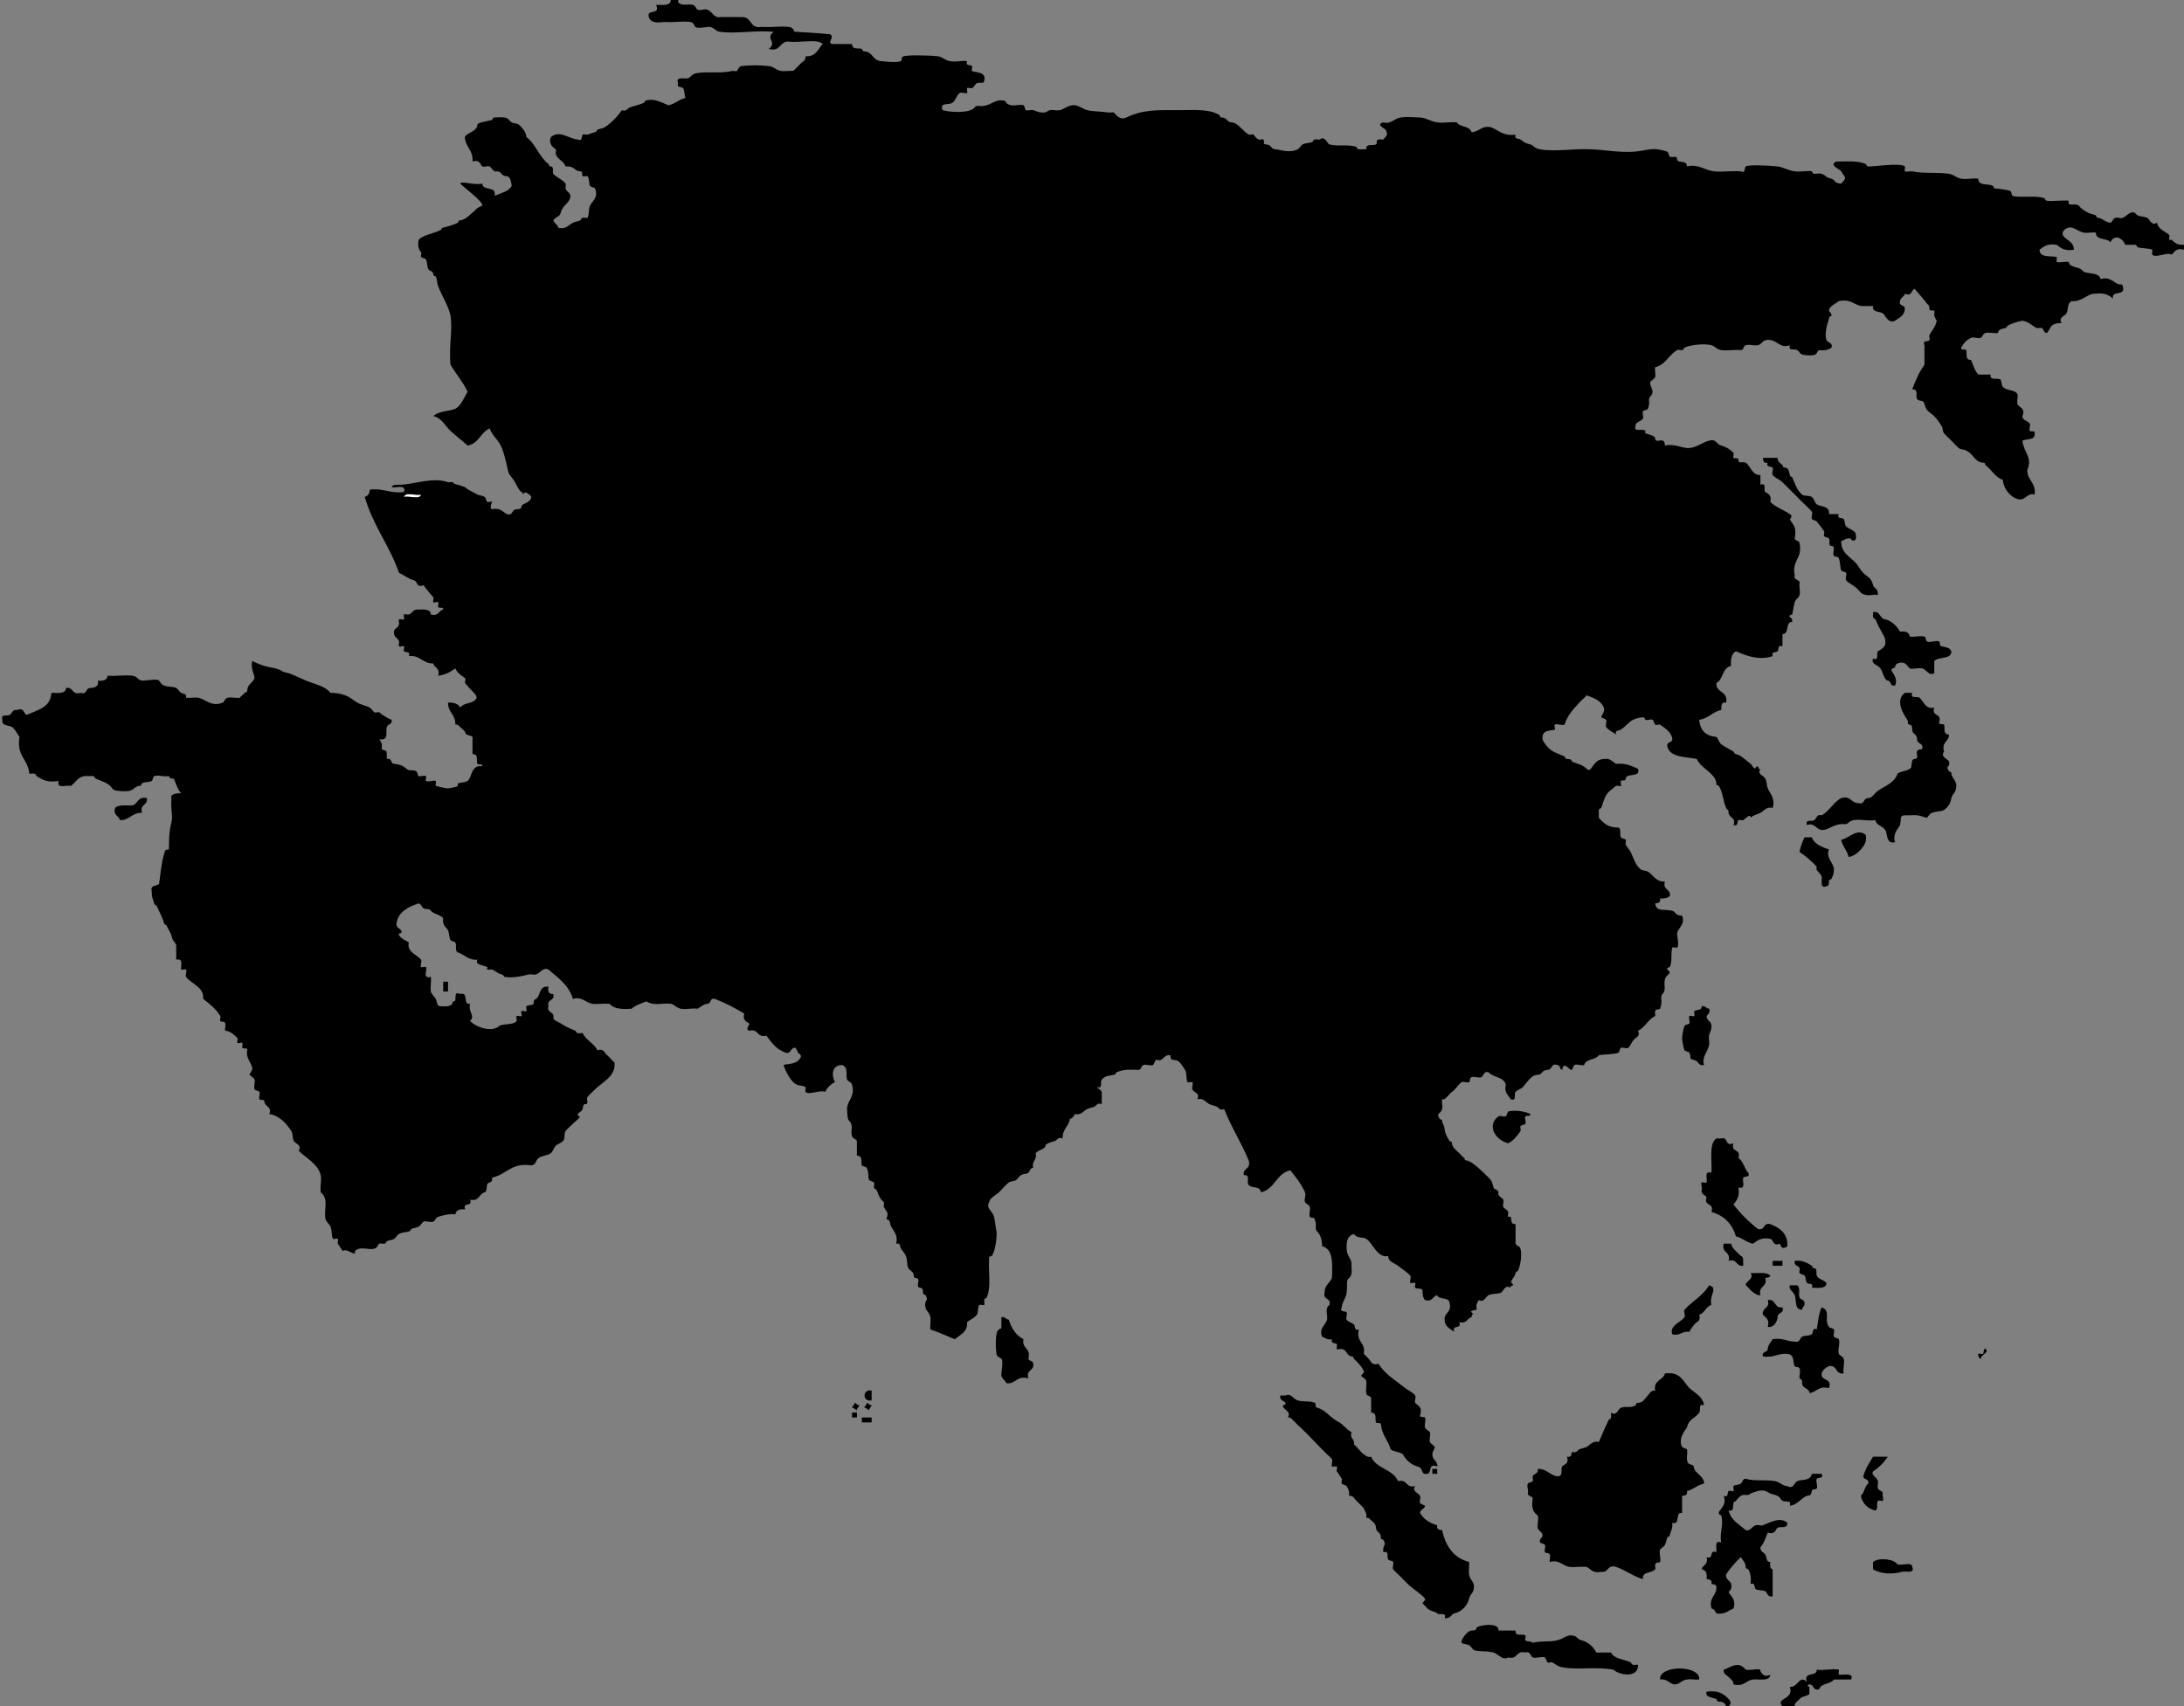 <?xml version="1.0" encoding="UTF-8" standalone="no"?>
<!-- Generator: Adobe Illustrator 12.0.0, SVG Export Plug-In . SVG Version: 6.00 Build 51448)  -->

<svg
  xmlns:dc="http://purl.org/dc/elements/1.1/"
  xmlns:cc="http://creativecommons.org/ns#"
  xmlns:rdf="http://www.w3.org/1999/02/22-rdf-syntax-ns#"
  xmlns:svg="http://www.w3.org/2000/svg"
  xmlns="http://www.w3.org/2000/svg"
  xmlns:sodipodi="http://sodipodi.sourceforge.net/DTD/sodipodi-0.dtd"
  xmlns:inkscape="http://www.inkscape.org/namespaces/inkscape"
  version="1.1"
  width="1210.412"
  height="945.805"
  viewBox="0 0 1210.412 945.805"
  overflow="visible"
  enable-background="new 0 0 1210.412 945.805"
  xml:space="preserve"
  id="svg2956"
  inkscape:version="0.47 r22583"
  sodipodi:docname="AsiaContour.svg"><rect x="0" y="0" width="1210.412" height="945.805" fill="#808080" stroke="none"/><defs
  id="defs3048"><inkscape:perspective
  sodipodi:type="inkscape:persp3d"
  inkscape:vp_x="0 : 472.9025 : 1"
  inkscape:vp_y="0 : 1000 : 0"
  inkscape:vp_z="1210.412 : 472.9025 : 1"
  inkscape:persp3d-origin="605.20599 : 315.26833 : 1"
  id="perspective3052" />
	

		
	
			
		
				
				
				
				
				
				
				
				
				
				
				
				
				
				
				
				
				
				
				
				
				
				
				
				
				
				
				
				
				
				
				
				
				
				
				
				
				
				
				
				
			</defs><sodipodi:namedview
  pagecolor="#ffffff"
  bordercolor="#666666"
  borderopacity="1"
  objecttolerance="10"
  gridtolerance="10"
  guidetolerance="10"
  inkscape:pageopacity="0"
  inkscape:pageshadow="2"
  inkscape:window-width="1366"
  inkscape:window-height="722"
  id="namedview3046"
  showgrid="false"
  inkscape:zoom="0.2495229"
  inkscape:cx="605.20599"
  inkscape:cy="472.9025"
  inkscape:window-x="0"
  inkscape:window-y="23"
  inkscape:window-maximized="1"
  inkscape:current-layer="layer1" />
<g
  id="Layer_1"
  display="none">
	<g
  id="Layer_1_1_"
  display="inline">
	</g>
</g>
<path
  d="m 977.015,253.752 c 2.714,0 5.428,0 8.142,0 0.02,2.187 1.581,3.018 2.714,4.069 0.752,0.698 -0.22,1.273 1.357,1.357 2.095,0.11 2.236,2.159 2.714,4.071 0.347,1.385 1.033,0.657 1.356,1.355 1.148,2.48 2.475,7.158 5.429,9.499 1.498,1.188 3.519,0.223 5.428,1.357 1.177,0.7 1.61,3.325 2.714,4.07 2.391,1.616 7.309,0.633 6.785,5.429 1.812,0 3.618,0 5.428,0 -1.241,2.876 2.028,1.816 2.716,2.714 0.93,1.215 0.354,3.009 1.356,4.071 1.57,1.666 5.796,2.083 5.426,5.428 0.748,2.782 -2.591,3.235 -2.714,1.355 -2.836,-0.575 -3.594,0.932 -5.428,1.357 -0.133,6.769 4.97,8.657 8.142,12.213 1.354,1.516 2.521,3.877 4.071,5.428 2.509,2.507 4.324,2.37 5.428,6.785 0.511,2.037 2.737,1.49 2.714,5.428 -2.172,-0.38 -4.641,0.503 -6.783,0 -3.03,-0.712 -2.369,-1.304 -5.43,-4.069 -1.476,-1.335 -4.52,-2.762 -5.426,-4.071 -0.63,-0.91 0.479,-3.061 0,-4.071 -0.28,-0.588 -2.517,-0.884 -2.716,-1.355 -0.681,-1.615 -0.485,-4.964 -1.356,-6.785 -0.655,-1.372 -2.1,-0.407 -2.714,-1.357 -1.148,-1.775 1.429,-5.279 -1.355,-5.428 -2.038,-0.107 -0.556,-2.705 -1.356,-4.071 -0.324,-0.553 -2.504,-0.887 -2.715,-1.355 -0.319,-0.709 0.407,-2.063 0,-2.714 -1.059,-1.692 -2.545,-3.371 -4.07,-5.428 -0.354,-0.479 -2.508,-0.923 -2.714,-1.357 -0.451,-0.95 0.64,-3.257 0,-4.071 -1.3,-1.656 -3.868,-3.867 -5.428,-5.428 -3.299,-3.298 -6.853,-6.944 -10.856,-10.855 -1.771,-1.729 -4.238,-2.45 -5.428,-4.069 -0.644,-0.878 0.504,-3.09 0,-4.071 -0.278,-0.543 -4.115,-0.26 -2.714,-2.714 -2.312,0.496 -2.562,-1.061 -2.717,-2.717 z"
  id="path2968" /><path
  d="m 223.899,275.464 c 0.584,-3.035 6.688,-0.55 9.499,-1.357 -0.585,3.035 -6.688,0.549 -9.499,1.357 z"
  id="path2970"
  style="fill:#ffffff" /><path
  d="m 1038.077,339.24 c 4.249,-0.724 3.229,3.407 6.785,4.071 2.997,0.558 6.412,3.434 8.144,6.785 3.094,-0.379 5.102,0.327 5.428,2.714 2.852,0.514 5.197,-0.681 8.142,0 0.688,0.159 0.843,2.454 1.357,2.714 1.813,0.917 4.909,-0.806 6.784,0 0.727,0.313 -0.16,2.312 1.355,2.714 2.387,0.637 4.124,0.311 5.43,2.714 -0.059,4.919 -7.199,2.751 -9.5,5.43 0,2.262 0,4.521 0,6.783 -3.147,1.673 -4.173,-2.149 -6.783,-2.714 -2.125,-0.457 -4.709,0.618 -6.785,0 -0.949,-0.28 -2.055,-4.654 -6.785,-2.714 -1.475,0.337 -0.921,2.698 -2.714,2.714 -2.663,1.028 3.682,4.331 1.355,9.499 -3.009,0.755 -1.931,-2.602 -4.069,-2.714 -1.875,-0.098 -2.7,-4.848 -4.07,-6.785 -1.495,-2.111 -5.318,-2.21 -4.071,-5.428 3.646,1.553 1.593,-3.152 2.714,-4.071 0.285,-0.231 3.879,-1.847 4.071,-4.069 0.226,-2.641 -0.467,-3.855 -1.355,-5.43 -1.322,-2.336 -2.438,-4.157 -4.07,-8.142 -0.178,-0.436 -1.079,-0.244 -1.357,-1.357 -0.218,-0.851 0.157,-1.849 -0.01,-2.714 z"
  id="path2972" /><path
  d="m 1080.144,407.089 c 0.141,4.211 -4.27,3.874 -2.713,9.499 -2.3,3.076 2.344,4.137 2.713,5.428 1.046,3.646 -2.289,1.89 0,5.428 0.488,0.753 1.275,-0.212 1.357,1.357 0.113,2.18 2.82,3.874 2.714,6.785 -0.164,4.373 -1.909,3.566 -2.714,6.782 -0.52,2.074 -0.74,3.455 -2.715,5.431 -2.434,2.433 -2.979,1.285 -8.143,2.714 -0.938,0.26 -2.49,2.688 -2.714,2.714 -0.664,0.078 -3.575,-1.191 -5.428,-1.357 -2.244,-0.196 -4.536,0.152 -6.785,0 -3.134,0.247 -1.835,1.914 -2.714,5.43 -0.37,1.478 -4.387,4.435 -2.714,9.499 -5.209,1.322 -4.13,-5.054 -5.43,-6.785 -2,-2.666 -5.018,-2.487 -5.428,-5.43 -5.53,0.774 -11.767,-1.67 -14.927,1.357 -1.803,1.727 -2.73,0.044 -6.785,1.356 -3.419,1.104 -5.23,2.925 -8.142,2.714 -2.947,-0.214 -3.975,-4.314 -8.144,-2.714 -1.013,-3.531 2.438,-1.743 4.07,-2.716 1.172,-0.693 1.299,-3.521 4.07,-2.714 4.445,-2.34 6.41,-7.16 10.854,-9.499 5.627,-1.554 5.287,2.854 9.499,2.715 3.607,1.169 2.416,-2.556 5.428,-2.715 2.428,-0.127 2.988,-2.229 5.428,-4.068 3.029,-2.286 9.093,-4.112 10.855,-9.499 1.783,-1.383 5.003,-1.33 6.785,-2.714 1.84,-0.299 0.08,-5.289 2.714,-5.43 3.767,-0.195 -1.808,-5.223 4.071,-5.428 1.167,-3.607 -2.559,-2.416 -2.714,-5.428 -0.188,-3.537 -2.558,-2.417 -2.714,-5.43 -0.073,-1.387 -0.063,-2.645 -1.357,-2.714 -1.604,-0.085 -0.693,-1.711 -1.357,-2.714 -1.717,-2.595 -7.189,-10.563 -1.354,-14.927 1.354,0 2.714,0 4.069,0 -1.166,3.607 2.644,1.645 4.07,2.714 2.05,1.535 3.365,6.862 8.143,5.428 -1.752,5.372 4.469,2.771 2.715,8.144 -0.409,1.635 2.22,0.659 2.715,1.355 0.795,1.115 -0.94,5.627 2.722,5.432 z"
  id="path2974" /><path
  d="m 81.418,442.368 c 0.654,4.274 -4.165,3.072 -2.714,8.145 -5.659,-0.232 -6.695,4.161 -12.213,4.068 -0.578,-2.588 -3.876,-2.453 -2.715,-6.782 1.749,-1.87 5.896,-1.346 9.499,-1.357 3.315,-0.757 2.892,-5.251 8.143,-4.074 z"
  id="path2976" /><path
  d="m 1034.008,462.725 c 0.807,4.113 -1.129,6.193 -2.715,8.143 -1.209,1.486 -4.457,4.08 -6.783,4.07 -0.787,-3.735 -3.379,-5.669 -4.071,-9.498 4.463,-0.771 8.629,-6.664 13.569,-2.715 z"
  id="path2978" /><path
  d="m 1000.084,464.08 c 1.355,0 2.714,0 4.069,0 1.476,3.953 5.542,5.313 9.499,6.785 -1.951,4.574 2.728,7.563 2.714,10.855 -0.01,2.859 -0.521,3.56 -1.355,5.428 -0.282,0.631 -1.278,-0.11 -1.356,1.357 -0.083,1.561 -0.058,2.426 -1.355,2.714 -4.207,1.574 -2.16,-4.043 -2.715,-5.429 -1.014,-2.529 -3.638,-3.136 -2.715,-5.43 -2.847,-3.034 -6.013,-5.748 -9.499,-8.142 0.444,-3.166 1.631,-5.603 2.713,-8.138 z"
  id="path2980" /><path
  d="m 245.611,544.143 c 0.905,0 1.81,0 2.715,0 0,1.811 0,3.619 0,5.428 -0.905,0 -1.81,0 -2.715,0 0,-1.809 0,-3.62 0,-5.428 z"
  id="path2982" /><path
  d="m 944.447,590.279 c -3.542,0.729 -2.5,-1.98 -5.428,-2.714 -3.63,-0.907 -1.313,-1.111 -2.714,-4.07 -0.279,-0.589 -2.515,-0.884 -2.714,-1.355 -0.805,-1.906 -1.351,-6.266 -1.356,-6.784 -0.007,-0.471 0.568,-4.915 1.356,-6.785 0.275,-0.656 2.462,-0.827 2.714,-1.355 0.461,-0.979 -0.638,-3.221 0,-4.07 0.338,-0.452 2.306,0.408 2.714,0 0.423,-0.423 -0.457,-2.345 0,-2.714 1.376,-1.11 4.23,-0.122 4.071,-2.714 2.189,-0.382 2.336,1.28 4.068,1.354 1.334,1.875 -1.361,3.909 -1.354,4.071 0.127,3.045 2.663,2.563 2.714,5.428 0.053,2.999 -1.053,3.395 -1.357,5.428 -0.262,1.747 0.38,3.705 0,5.43 -0.807,3.649 -4.187,6.583 -2.714,10.85 z"
  id="path2984" /><path
  d="m 848.104,617.419 c 0.444,1.632 -2.265,0.663 -2.714,1.355 -0.625,0.963 0.583,3.078 0,4.07 -0.324,0.553 -2.502,0.888 -2.715,1.355 -0.312,0.691 0.418,2.094 0,2.714 -1.697,2.527 -3.962,5.399 -6.784,6.785 -7.354,-1.859 -12.03,-10.085 -5.428,-14.927 0.864,-0.637 3.086,0.466 4.068,0 0.397,-0.188 1.11,-2.654 1.357,-2.714 3.901,-0.948 9.164,-0.091 12.216,1.362 z"
  id="path2986" /><path
  d="m 951.232,630.988 c 0.905,0 1.809,0 2.714,0 4.181,-1.015 1.654,4.678 6.785,2.715 -1.752,5.37 4.466,2.771 2.714,8.144 2.756,1.767 3.241,5.806 5.428,8.142 1.499,2.772 -2.361,1.956 -2.714,2.714 -0.835,1.804 1.827,6.75 -2.714,5.43 0.881,4.951 -0.915,7.228 -2.714,9.499 3.955,5.091 8.478,9.613 13.569,13.567 4.177,1.012 2.606,-3.725 6.785,-2.714 4.412,1.71 9.867,4.554 9.496,12.213 -1.953,1.52 -3.312,1.463 -4.068,-1.355 -4.27,1.555 -3.297,-2.131 -5.428,-2.714 -4.953,-0.883 -7.229,0.914 -9.5,2.714 -3.83,-0.692 -5.764,-3.282 -9.498,-4.07 -2.06,-6.988 -6.582,-11.511 -13.569,-13.57 1.753,-5.37 -4.468,-2.771 -2.714,-8.142 -0.883,-1.381 -3.121,-1.403 -2.715,-4.07 0.539,-0.745 -0.675,-3.479 0,-4.069 0.298,-0.262 2.588,0.32 2.715,0 0.732,-1.871 -1.758,-6.701 2.714,-5.43 0.418,-6.826 -1.567,-16.046 2.714,-19.004 z"
  id="path2988" /><path
  d="m 955.304,689.338 c 1.354,0 2.714,0 4.07,0 0.921,3.148 3.466,4.677 5.428,6.783 1.842,0.422 1.125,3.397 1.355,5.43 -4.271,0.654 -3.07,-4.165 -8.142,-2.714 1.343,-5.413 -4.052,-4.085 -2.711,-9.499 z"
  id="path2990" /><path
  d="m 982.442,698.837 c 1.81,0 3.619,0 5.428,0 0,0.903 0,1.809 0,2.714 -1.809,0 -3.618,0 -5.428,0 0,-0.905 0,-1.811 0,-2.714 z"
  id="path2992" /><path
  d="m 994.655,698.837 c 3.756,-0.506 6.564,0.813 9.499,2.714 0.753,0.484 -0.211,1.271 1.356,1.355 1.829,0.096 0.834,2.614 1.355,4.07 0.701,1.952 3.505,2.209 5.43,4.071 -0.151,3.467 -4.544,2.69 -8.144,2.714 1.221,-2.88 -2,-1.814 -2.714,-2.714 -0.934,-1.179 -0.378,-3.021 -1.356,-4.071 -0.506,-0.54 -2.324,-0.792 -2.715,-1.356 -0.408,-0.597 0.269,-2.025 0,-2.714 -0.58,-1.498 -3.345,-1.312 -2.711,-4.069 z"
  id="path2994" /><path
  d="m 970.229,705.62 c 3.91,0.163 8.883,-0.74 10.856,1.356 -0.037,1.32 -1.662,1.054 -2.716,1.357 1.343,5.41 -4.056,4.085 -2.714,9.496 -1.635,0.514 -4.167,-1.56 -5.429,-2.714 0.036,0.032 -2.789,-3.208 -2.714,-2.714 -0.334,-2.206 4.88,-3.451 2.717,-6.781 z"
  id="path2996" /><path
  d="m 947.16,712.406 c 5.451,1.43 -0.179,5.517 1.357,10.856 -3.152,0.918 -3.633,4.509 -6.785,5.428 1.104,3.824 -1.419,3.693 -2.714,5.428 -1.025,1.374 -1.978,2.443 -2.714,4.07 -4.283,-0.663 -4.792,2.445 -9.499,1.357 -1.726,-4.915 4.681,-6.493 6.785,-9.499 0.622,-0.891 -0.666,-3.221 0,-4.07 2.931,-3.744 10.488,-7.891 13.57,-13.57 z"
  id="path2998" /><path
  d="m 991.941,712.406 c 1.356,0 2.714,0 4.071,0 2.063,1.226 0.517,4.996 1.354,6.785 0.627,1.337 2.477,1.025 2.714,2.714 0.384,2.192 -1.28,2.336 -1.354,4.071 -4.497,-0.303 -2.84,-4.979 -4.071,-8.145 -0.782,-2.008 -3.487,-3.11 -2.714,-5.425 z"
  id="path3000" /><path
  d="m 979.729,720.549 c 4.806,-0.734 3.337,4.805 8.142,4.068 1.166,3.607 -2.556,2.417 -2.714,5.43 -0.079,1.513 -1.357,5.933 -5.428,5.428 1.159,-4.325 -1.182,-5.15 -2.714,-6.784 -0.657,-4.278 4.165,-3.076 2.714,-8.142 z"
  id="path3002" /><path
  d="m 1009.582,724.617 c 5.387,1.813 1.096,6.889 4.07,10.855 0.416,0.555 2.418,0.831 2.714,1.355 0.584,1.037 -0.512,2.991 0,4.071 0.234,0.495 2.591,0.988 2.714,1.356 0.881,2.643 -0.646,5.19 0,8.142 0.801,1.287 2.092,1.164 2.715,2.714 0.735,1.836 -0.556,5.694 0,8.145 -4.807,0.731 -3.336,-4.809 -8.143,-4.071 -1.955,0.761 -3.313,2.117 -4.071,4.071 -0.521,4.591 6.009,2.135 4.071,8.142 -6.009,-1.484 -6.748,2.299 -10.855,2.714 0.041,-2.784 -3.905,-2.297 -4.069,-5.428 -0.021,-0.36 0.132,-1.026 0,-1.357 -0.233,-0.581 -1.376,-1.438 -1.357,-1.354 -0.355,-1.547 0.673,-4.008 0,-5.429 -0.655,-1.387 -2.095,-0.399 -2.714,-1.356 -1.313,-2.031 0.334,-6.282 -4.07,-6.785 -5.426,-0.449 -7.531,2.419 -13.568,1.357 -0.755,-3.009 2.602,-1.933 2.714,-4.071 0.104,-1.993 1.322,-3.282 2.714,-5.428 5.457,-0.937 7.746,1.3 12.213,1.355 2.777,0.828 2.911,-2.023 4.071,-2.714 1.242,-0.739 3.915,-0.36 5.428,-1.355 0.711,-0.47 0.131,-3.972 2.714,-2.714 0.742,-4.226 1.103,-8.843 2.709,-12.215 z"
  id="path3004" /><path
  d="m 555,730.047 c 2.19,-0.384 2.336,1.281 4.069,1.355 1.453,4.879 3.988,8.677 8.145,10.855 -1.012,5.53 4.373,4.673 2.713,10.854 0.336,1.476 2.698,0.92 2.714,2.714 0.655,4.275 -4.165,3.073 -2.714,8.145 -6.729,-1.754 -6.667,3.283 -12.213,2.714 -0.611,-1.748 -2.214,-2.184 -2.714,-4.071 -0.334,-1.265 1.354,-8.391 0,-9.499 -1.084,-0.888 -2.454,-0.979 -2.715,-2.714 -0.468,-3.106 -0.58,-8.037 0,-10.854 0.454,-2.208 0.396,-1.435 1.357,-2.716 0.575,-0.768 1.271,0.229 1.355,-1.355 0.097,-1.805 -0.07,-3.623 0.003,-5.428 z"
  id="path3006" /><path
  d="m 483.079,770.756 c 0,1.809 0,3.619 0,5.428 -5.225,1.069 -5.225,-6.496 0,-5.428 z"
  id="path3008" /><path
  d="m 709.692,773.47 c 0.905,0 1.812,0 2.716,0 3.145,-1.46 4.188,1.91 6.784,2.714 3.293,1.02 7.026,0.117 9.498,1.355 0.894,0.448 -0.313,2.271 1.356,2.716 4.881,1.303 6.646,5.281 12.214,8.142 2.157,1.108 3.757,3.761 6.782,5.428 -1.121,3.835 1.912,3.518 1.356,6.785 2.104,1.612 3.299,3.969 5.429,5.428 0.892,0.609 1.958,1.896 4.069,1.357 2.777,6.722 12.152,6.847 14.928,13.568 5.412,-1.344 4.086,4.058 9.499,2.715 -2.086,2.965 1.939,3.854 2.714,5.428 0.538,1.095 -0.521,2.966 0,4.071 0.104,0.223 2.716,1.35 2.716,1.354 0.121,1.74 -2.848,2.167 -2.716,4.071 2.007,3.423 5.247,5.606 9.498,6.784 -0.499,2.309 1.062,2.561 2.718,2.715 1.936,8.918 6.338,15.37 14.925,17.64 0.267,2.22 -0.352,4.579 0,6.785 0.518,3.255 2.814,4.124 2.714,6.785 -0.167,4.37 -1.909,3.567 -2.714,6.784 -0.787,3.147 -3.209,6.906 -8.145,8.143 -2.035,0.509 -1.486,2.737 -5.427,2.714 1.552,-3.646 -3.152,-1.591 -4.071,-2.714 -0.855,-1.049 -3.094,-0.846 -5.429,-2.714 0.092,0.072 -2.804,-3.211 -2.712,-2.714 -0.144,-0.77 1.938,-1.781 1.354,-2.715 -1.313,-2.101 -6.758,-5.427 -9.5,-8.144 -1.101,-1.092 -2.827,-2.832 -4.067,-4.068 -1.46,-1.464 -3.78,-3.646 -4.073,-4.071 -0.628,-0.917 0.483,-3.057 0,-4.071 -0.334,-0.708 -2.374,-0.763 -2.712,-1.354 -1.06,-1.854 0.874,-4.904 -2.712,-4.071 -0.659,-4.284 2.096,-3.542 0,-6.784 -0.489,-0.753 -1.277,0.212 -1.358,-1.356 -0.188,-3.534 -2.557,-2.416 -2.715,-5.429 -0.108,-2.087 -1.537,-3.144 -2.715,-4.069 -0.664,-0.523 -1.157,-1.69 -2.712,-1.356 0.574,-2.836 -0.93,-3.594 -1.357,-5.428 -1.349,-1.364 -2.651,-2.777 -4.069,-4.071 -1.191,-1.088 -1.544,-2.964 -4.072,-2.714 0.205,-2.616 -0.438,-3.884 -1.354,-5.428 -0.325,-0.547 -2.506,-0.891 -2.715,-1.357 -0.328,-0.726 0.392,-2.022 0,-2.714 -0.852,-1.501 -1.729,-2.601 -2.715,-4.069 -0.368,-0.551 0.459,-2.257 0,-2.715 -0.32,-0.32 -2.53,0.381 -2.714,0 -0.492,-1.017 0.63,-3.145 0,-4.07 -0.604,-0.894 -1.922,-1.965 -2.712,-2.714 -5.414,-5.128 -9.918,-10.544 -16.284,-16.282 -0.852,-0.77 -1.853,-2.036 -2.716,-2.715 -0.663,-0.522 -1.159,-1.689 -2.713,-1.356 2.149,-3.758 -3.188,-4.418 -2.714,-6.785 0.044,-0.227 1.913,-0.07 1.356,-1.355 -0.478,-1.116 -3.685,-1.355 -2.713,-4.079 z"
  id="path3010" /><path
  d="m 473.58,777.541 c 1.102,0.257 1.354,1.36 2.716,1.354 -0.26,1.102 -1.361,1.354 -1.357,2.714 -1.099,-0.257 -1.353,-1.359 -2.714,-1.354 0.256,-1.1 1.361,-1.352 1.355,-2.714 z"
  id="path3012" /><path
  d="m 480.365,777.541 c 1.101,0.257 1.354,1.36 2.714,1.354 -0.257,1.102 -1.36,1.354 -1.355,2.714 -1.099,-0.257 -1.354,-1.359 -2.714,-1.354 0.257,-1.1 1.359,-1.352 1.355,-2.714 z"
  id="path3014" /><path
  d="m 472.224,782.969 c 0.905,0 1.809,0 2.714,0 0,0.903 0,1.809 0,2.714 -0.905,0 -1.809,0 -2.714,0 0,-0.906 0,-1.811 0,-2.714 z"
  id="path3016" /><path
  d="m 477.652,785.683 c 1.811,0 3.618,0 5.428,0 0,0.904 0,1.809 0,2.714 -1.81,0 -3.617,0 -5.428,0 0,-0.907 0,-1.81 0,-2.714 z"
  id="path3018" /><path
  d="m 1046.22,807.395 c -2.144,3.286 -4.855,6.001 -8.144,8.142 -1.313,2.272 2.091,2.915 2.716,5.43 0.287,1.163 -0.494,2.987 0,4.069 0.613,1.348 2.481,1.021 2.714,2.716 -0.539,0.742 0.673,3.479 0,4.068 -0.354,0.313 -2.513,-0.386 -2.714,0 -1.047,1.981 0.296,4.24 -1.356,5.429 -4.387,-1.041 -7.103,-3.755 -8.143,-8.143 1.959,-1.659 2.06,-5.179 4.069,-6.785 0.747,-3.009 -2.592,-1.932 -2.714,-4.069 1.229,-4.197 3.382,-7.475 5.428,-10.854 2.717,-0.003 5.431,-0.003 8.144,-0.003 z"
  id="path3020" /><path
  d="m 793.823,814.179 c 0.905,0 1.811,0 2.714,0 0,0.905 0,1.81 0,2.714 -0.903,0 -1.809,0 -2.714,0 0,-0.905 0,-1.809 0,-2.714 z"
  id="path3022" /><path
  d="m 1009.582,816.893 c 1.496,2.771 -2.362,1.956 -2.715,2.714 -0.686,1.479 0.728,3.974 0,5.429 -0.44,0.89 -2.271,-0.307 -2.714,1.356 -0.672,2.521 -0.235,2.094 -2.714,2.714 -2.532,0.634 -5.595,5.326 -9.499,5.428 1.048,-3.554 -2.486,-1.715 -4.071,-2.714 -1.144,-0.72 -1.168,-1.979 -2.714,-2.714 -1.61,-0.769 -2.633,-0.74 -4.069,-1.354 -1.547,-0.663 -3.002,-2.304 -6.784,-1.357 0.052,-0.014 -3.978,1.24 -4.071,1.357 -1.542,1.884 -3.224,-0.005 -5.428,1.354 -0.6,0.37 -2.357,2.168 -2.714,2.714 -0.498,0.766 -1.005,-0.05 -1.356,1.357 -0.614,2.454 0.536,4.448 -2.714,4.068 1.319,5.467 5.929,7.644 9.498,10.856 2.322,0.783 3.41,-1.943 5.429,-2.715 1.187,-0.451 2.887,0.454 4.07,0 4.299,-1.645 9.614,-4.835 13.569,-1.356 0.165,3.548 -3.641,1.834 -5.43,2.714 -1.021,0.505 -1.039,4.114 -5.428,2.714 -1.218,2.854 -2.108,6.033 -4.07,8.144 -0.075,2.579 1.705,2.501 2.716,4.071 1.037,1.614 0.178,4.048 2.714,4.068 -0.115,1.927 -0.227,3.845 1.354,4.071 0,4.975 0,9.951 0,14.927 -2.768,0.875 -2.925,-2.085 -4.068,-2.714 -1.645,-0.901 -3.909,-0.24 -5.43,-1.356 -0.776,-0.572 -0.08,-3.89 -2.715,-2.715 0.289,-3.083 0.148,-5.815 -1.355,-8.142 -0.486,-0.753 -1.273,0.212 -1.356,-1.356 -0.115,-2.185 -1.185,-3.057 -2.714,-5.429 -3.034,2.846 -5.748,6.012 -8.144,9.499 -0.562,4.31 4.03,2.88 2.716,8.143 -0.104,0.411 -1.31,1.938 -1.356,1.356 0.193,2.253 4.54,3.714 2.714,9.499 -2.935,1.137 -4.629,3.513 -9.499,2.714 -0.601,-1.209 -1.19,-2.428 -2.714,-2.714 -1.485,-6.008 2.299,-6.748 2.714,-10.855 0.5,-2.31 -1.058,-2.561 -2.714,-2.715 0.5,-2.307 -1.059,-2.559 -2.714,-2.714 0.379,-3.093 -0.327,-5.101 -2.714,-5.428 0.577,-2.588 3.876,-2.455 2.714,-6.785 4.392,1.679 1.036,-4.39 5.428,-2.714 0.313,-2.403 -1.367,-6.795 2.714,-5.428 -1.14,-5.536 1.52,-9.158 0,-14.928 -0.09,-0.345 -1.292,-0.115 -1.354,-1.355 -0.104,-1.912 4.746,-3.916 2.714,-9.499 2.883,1.073 1.809,-1.81 2.714,-2.714 0.451,-0.452 2.262,0.452 2.714,0 0.438,-0.438 -0.459,-2.307 0,-2.714 1,-0.892 3.046,-0.572 4.07,-1.357 0.963,-0.735 0.915,-2.789 2.714,-2.714 4.624,1.535 11.51,0.344 16.284,1.356 3.09,0.656 4.111,2.716 6.783,2.715 3.3,2.022 3.862,-2.006 5.43,-2.715 2.584,-1.17 7.287,0.13 8.142,-4.07 1.805,0.003 3.614,0.003 5.423,0.003 z"
  id="path3024" /><path
  d="m 1059.791,868.456 c 1.614,3.993 -3.459,2.212 -5.43,2.716 -5.184,1.32 -11.279,1.564 -16.284,-1.357 0,-1.354 0,-2.714 0,-4.071 3.314,-2.637 11.714,-1.664 13.569,1.357 2.386,0.78 7.973,-1.64 8.145,1.355 z"
  id="path3026" /><path
  d="m 907.81,922.736 c 0.32,7.521 -10.291,5.884 -13.569,2.714 -10.108,-1.834 -19.991,0.287 -28.497,-1.355 -2.785,-0.539 -3.254,-1.521 -5.428,-2.714 -0.496,-0.272 -2.373,0.416 -2.714,0 -0.208,-0.255 -1.152,-2.63 -1.356,-2.716 -1.938,-0.799 -4.783,0.652 -6.785,0 -1.025,-0.334 -1.405,-3.798 -4.068,-2.714 -5.414,-1.342 -4.087,4.059 -9.499,2.714 -3.304,1.842 -5.366,-1.896 -8.144,-2.714 -3.663,-1.077 -7.813,-0.308 -10.854,-1.354 -0.653,-0.229 -1.65,-2.185 -2.714,-2.714 -1.603,-0.803 -2.789,-0.377 -4.07,-1.357 -0.958,-0.995 2.908,-6.651 5.428,-6.785 1.39,-0.07 2.646,-0.061 2.715,-1.354 0.075,-1.467 12.862,-3.701 12.214,1.354 3.167,0 6.333,0 9.497,0 -0.364,3.703 3.572,1.474 5.43,2.714 0.438,0.295 -0.414,2.376 0,2.717 1.125,0.921 3.152,0.281 4.07,1.354 4.311,-1.188 8.729,-0.241 13.567,-1.354 3.492,-0.807 5.151,-3.056 8.144,-2.717 3.591,0.407 2.278,1.929 5.429,2.717 2.884,0.721 6.171,3.005 8.142,6.782 2.715,0 5.429,0 8.144,0 1.615,3.526 6.916,3.604 10.854,5.43 0.534,0.248 0.158,1.058 1.357,1.355 0.843,0.209 1.844,-0.166 2.707,-0.003 z"
  id="path3028" /><path
  d="m 981.086,928.162 c -0.188,3.884 -5.659,2.482 -9.498,2.716 -4.108,0.416 -4.851,4.196 -10.855,2.714 -0.006,-2.334 -1.596,-2.824 -2.714,-4.071 -1.079,-1.203 -2.972,-1.535 -2.714,-4.07 4.025,-1.24 7.977,-5.24 12.212,0 3.831,0.559 5.383,-0.803 8.143,0 -0.82,-0.239 1.476,5.238 5.426,2.711 z"
  id="path3030" /><path
  d="m 941.733,930.878 c -2.218,0.267 -4.579,-0.354 -6.784,0 -3.389,0.538 -4.151,2.831 -6.785,2.714 -2.896,-0.13 -3.89,-3.234 -8.142,-2.714 -0.647,-8.133 22.361,-8.133 21.711,0 z"
  id="path3032" /><path
  d="m 994.655,945.805 c -2.261,0 -4.522,0 -6.784,0 -4.203,-4.882 6.618,-3.43 4.07,-10.855 4.714,0.476 5.152,-6.898 9.499,-2.714 -2.142,-6.213 5.633,-2.509 5.428,-6.785 4.134,0.594 9.009,-0.81 12.214,0 0.262,0.066 -0.267,2.602 0,2.714 1.159,0.507 9.089,-1.449 6.783,2.716 -3.167,0 -6.33,0 -9.498,0 -1.771,2.75 -7.185,1.861 -8.143,5.428 -3.702,0.987 -2.73,-2.696 -5.428,-2.714 -0.754,-0.004 -1.54,1.099 0,1.355 0,1.356 0,2.715 0,4.07 -2.528,1.607 -4.104,1.047 -5.429,2.714 -1.087,1.37 -2.727,1.643 -2.712,4.071 z"
  id="path3034" /><path
  d="m 958.018,945.805 c -0.453,0 -0.905,0 -1.357,0 -0.549,-1.842 -1.76,-2.592 -4.068,-2.714 -1.511,-0.08 -0.675,-1.014 -1.357,-1.357 -1.749,-0.885 -6.478,-0.852 -5.428,-4.07 6.238,-0.896 8.887,1.039 10.854,2.716 2.484,2.111 3.317,3.574 1.356,5.425 z"
  id="path3036" /><path
  d="m 1210.412,138.41 c -4.324,-1.159 -5.148,1.182 -6.783,2.714 -3.029,-1.58 -8.69,2.165 -10.854,0 -0.33,-0.329 0.387,-2.521 0,-2.714 -1.663,-0.838 -5.644,-0.689 -8.144,-1.356 -0.354,-0.094 -0.108,-1.291 -1.356,-1.357 -1.805,-0.095 -3.623,0.073 -5.428,0 -0.761,-1.953 -2.115,-3.312 -4.071,-4.069 -2.32,-0.062 -3.516,1.008 -4.07,2.714 -1.857,-2.665 -8.182,-0.864 -8.143,-5.428 -2.196,-0.326 -4.608,0.431 -6.784,0 -3.972,-0.786 -6.697,-5.077 -10.854,-1.357 -3.618,4.607 5.909,5.14 5.428,10.855 -4.952,0.881 -7.229,-0.914 -9.499,-2.716 -4.952,-0.881 -7.229,0.915 -9.499,2.716 0.021,4.773 6.59,3.196 9.499,4.069 0.242,0.071 -0.241,2.646 0,2.714 2.099,0.584 4.646,-0.441 6.785,0 0.228,3.051 4.251,2.456 6.784,4.071 0.373,0.237 1.364,1.361 1.355,1.357 3.245,1.382 8.267,0.207 9.499,4.069 4.748,-1.397 6.504,1.333 9.498,2.716 1.219,0.561 2.703,-0.326 2.714,1.354 1.777,5.85 -6.461,1.682 -5.428,6.785 -3.479,-3.309 -6.578,-3.053 -10.854,-2.714 -3.522,0.277 -6.683,4.619 -12.213,4.069 -2.466,1.592 -1.546,4.366 -2.715,6.785 -0.633,1.313 -4.688,2.188 -2.714,5.43 -2.515,-0.132 -4.017,0.342 -5.428,1.355 -0.59,0.424 -2.193,4 -2.714,4.071 -1.642,0.22 -1.862,-2.255 -2.714,-2.714 -0.664,-0.358 -1.973,0.185 -2.714,0 -1.947,-0.486 -4.308,-3.541 -8.145,-4.071 -2.891,0.504 -5.646,1.495 -8.142,2.714 -0.575,0.281 -0.122,1.048 -1.356,1.357 -2.17,0.542 -3.629,0.552 -4.07,2.714 -2.188,0.348 -4.621,-0.461 -6.783,0 -1.584,0.338 -1.768,2.339 -2.715,2.714 -1.522,0.602 -3.972,-0.725 -5.43,0 -2.644,1.313 -4.213,3.146 -5.426,5.428 -0.41,1.635 2.218,0.659 2.712,1.357 0.786,1.108 -0.947,5.625 2.714,5.428 1.219,2.854 2.108,6.032 4.071,8.142 2.262,0 4.522,0 6.785,0 -0.675,3.601 4.024,1.646 5.428,2.716 0.771,0.587 0.604,3.353 1.356,4.069 2.656,2.528 6.371,1.287 8.143,4.071 0.368,1.706 -0.479,3.754 0,5.428 0.592,2.071 4.665,2.041 2.713,6.785 -10e-4,2.397 2.857,2.377 4.071,4.071 0.649,0.905 -0.605,3.131 0,4.071 0.364,0.563 3.385,-0.329 2.714,1.355 0.498,4.117 -4.421,2.817 -6.785,4.071 0.786,6.864 5.745,9.021 2.715,16.283 -0.054,5.933 4.938,6.82 4.07,13.568 -3.771,-1.121 -4.979,2.84 -8.143,2.714 -4.188,-0.166 -9.141,-5.438 -9.498,-10.854 -4.334,-1.583 -5.927,-5.213 -9.498,-8.144 -0.769,-0.627 0.228,-1.271 -1.357,-1.355 -4.758,-0.25 -5.048,-4.648 -9.499,-6.785 -1.604,-0.771 -2.827,-0.346 -4.07,-1.356 -1.008,-0.819 -2.681,-2.682 -4.069,-4.07 -1.443,-1.443 -3.158,-3.007 -4.07,-4.071 -1,-1.165 -0.441,-2.627 -1.357,-4.071 -1.207,-1.901 -2.509,-3.863 -4.069,-5.428 -2.475,-2.473 -4.307,-2.299 -5.429,-6.785 -0.666,-2.663 -2.988,-1.137 -4.069,-2.714 -1.068,-1.556 1.129,-5.436 -2.714,-5.428 1.888,-4.896 3.883,-9.688 6.784,-13.569 0,-3.619 0,-7.235 0,-10.854 -1.362,-2.846 2.185,-1.86 2.714,-2.714 0.37,-0.6 -0.176,-2.019 0,-2.716 0.358,-1.438 3.523,-4.604 4.069,-8.142 -0.636,-0.947 -0.888,-1.541 -1.355,-2.714 -0.193,-0.483 0.374,-2.408 0,-2.714 -1.086,-0.891 -2.611,0.578 -2.714,-1.357 -0.119,-2.266 -0.515,-1.52 -1.356,-2.714 -2.083,-2.948 -4.547,-5.362 -6.785,-8.142 -2.131,0.583 -1.159,4.268 -5.428,2.714 -0.479,1.781 -2.39,2.135 -2.714,4.069 -0.747,3.011 2.592,1.934 2.714,4.071 -0.092,3.979 -3.104,5.04 -5.428,6.785 -3.833,1.866 -5.364,-3.087 -6.785,-4.071 -1.69,-1.17 -6.125,-0.437 -5.428,-4.069 -2.263,0 -4.524,0 -6.785,0 -4.021,-0.956 -5.907,-4.043 -12.212,-2.716 -1.024,1.045 -5.582,2.807 -5.43,5.43 0.022,0.374 1.709,1.296 1.356,2.714 -0.077,0.313 -1.292,0.142 -1.356,1.355 -0.072,1.416 -2.927,7.4 -1.355,12.215 0.335,1.025 3.797,1.405 2.714,4.069 -1.574,1.14 -3.639,1.791 -6.785,1.357 -1.379,0.676 -1.043,2.254 -2.714,2.714 -1.327,0.367 -4.058,0.203 -5.428,0 -3.077,-0.455 -2.317,-1.672 -4.07,-2.714 -1.811,-1.076 -4.938,0.885 -4.07,-2.714 -5.782,2.389 -7.416,-4.252 -13.568,-2.714 -1.797,0.447 -2.148,2.299 -4.071,2.714 -2.104,0.455 -4.737,-0.653 -6.785,0 -1.435,0.458 -0.95,2.604 -2.714,2.714 -3.563,-0.371 -7.307,0.494 -10.854,0 -2.642,-0.367 -3.541,-2.242 -5.43,-2.714 -4.362,-1.093 -11.721,-0.128 -14.927,1.355 -0.534,0.248 -0.157,1.06 -1.355,1.357 -0.729,0.183 -2.068,-0.363 -2.716,0 -4.607,2.595 -6.439,8.176 -12.211,9.499 -0.354,1.71 0.465,3.748 0,5.428 -0.272,0.984 -2.676,2.428 -2.715,2.714 -0.438,3.15 3.104,4.903 0,8.144 -1.624,1.692 0.34,3.173 -1.356,6.783 -0.3,0.639 -2.466,0.833 -2.714,1.357 -0.492,1.042 0.615,3.107 0,4.071 -1.049,1.639 -4.305,1.792 -4.07,4.069 -1.416,3.729 4.078,1.064 5.429,2.715 0.146,0.179 -0.188,1.253 0,1.356 0.635,0.354 5.344,1.124 5.429,2.714 0.197,3.769 5.223,-1.807 5.429,4.071 5.148,-1.317 9.753,1.723 13.567,1.355 4.321,-0.414 6.712,-2.937 10.855,-4.069 4.063,-1.245 4.029,2.022 6.784,2.714 2.006,0.501 4.694,1.771 6.784,4.071 0.408,0.447 -0.459,2.337 0,2.714 0.838,0.684 3.009,-0.425 2.716,1.355 -0.063,2.03 2.84,0.571 4.068,1.357 2.657,1.696 3.493,7.143 8.145,6.785 0,1.811 0,3.619 0,5.428 3.646,-1.553 1.591,3.152 2.714,4.071 0.418,0.343 4.002,1.4 2.714,5.428 2.938,2.94 7.396,4.364 10.854,6.785 2.03,0.808 0.077,2.947 0,2.714 0.995,2.987 4.054,2.944 2.713,10.854 0.337,1.476 2.698,0.921 2.716,2.714 1.674,8.458 -4.39,9.184 -2.716,17.643 -0.745,3.008 2.593,1.932 2.716,4.07 -0.425,2.148 0.56,4.672 0,6.784 -0.474,1.781 -2.201,2.188 -2.716,4.071 -0.563,2.067 -0.948,4.781 -1.355,6.785 0.047,-0.229 -2.281,0.616 -1.355,1.356 0.822,0.656 1.45,1.163 1.355,2.716 -4.114,-0.043 -1.313,6.824 -5.428,6.782 0,2.263 0,4.524 0,6.785 -2.885,-1.072 -1.811,1.811 -2.714,2.714 -0.905,0.905 -3.637,-0.017 -2.716,2.715 -7.328,2.522 -14.479,-0.063 -20.354,-2.715 -2.369,1.249 -2.995,4.242 -2.714,8.144 -4.918,0.962 -4.236,7.522 -8.144,9.499 -0.259,5.688 6.66,4.192 5.43,10.854 -2.896,-0.633 -2.584,1.939 -2.715,4.071 -4.911,0.966 -7.026,4.733 -12.214,5.428 0.476,5.858 3.643,9.024 9.499,9.499 1.1,0.99 1.573,3.184 2.715,4.071 1.754,1.366 4.192,2.46 6.784,4.071 0.736,0.457 -0.023,1.011 1.356,1.355 3.163,0.79 4.849,2.977 8.142,5.429 1.232,0.918 0.892,2.104 2.716,2.715 -0.687,-0.229 0.761,-1.478 1.355,-1.357 -0.019,-0.004 0.354,2.167 1.357,1.357 -2.012,3.274 1.933,3.704 2.714,5.428 0.932,2.058 0.721,3.814 1.354,5.428 1.027,2.604 4.361,5.526 2.715,10.856 -3.455,-0.893 -5.006,1.787 -6.783,2.714 -2.162,1.125 -3.763,1.069 -5.431,2.714 -0.099,-2.775 -3.116,0.81 -4.068,1.355 -0.497,0.284 -2.369,-0.422 -2.716,0 -0.932,1.14 0.037,3.456 -2.714,2.715 1.671,-4.031 -2.57,-4.069 -2.714,-6.784 -0.119,-2.25 -0.838,-1.524 -1.355,-2.714 -1.866,-4.272 -1.779,-8.675 -4.07,-12.214 -0.487,-0.753 -1.275,0.212 -1.355,-1.356 -0.291,-5.537 -8.547,-8.259 -10.855,-13.57 -6.384,-1.305 -14.651,-0.728 -16.284,-6.784 -0.747,-3.009 2.591,-1.933 2.714,-4.07 0.003,-3.254 -3.521,-6.05 -6.783,-8.144 -0.494,-0.315 -2.356,0.437 -2.714,0 -0.254,-0.309 -1.077,-2.577 -1.356,-2.714 -1.104,-0.537 -2.94,0.485 -4.07,0 -0.614,-0.262 0.13,-1.352 -1.355,-1.355 -1.619,-0.006 -3.937,0.615 -5.43,1.355 -2.404,1.194 -3.669,3.336 -6.784,5.429 -1.359,0.913 -3.286,-0.023 -2.715,2.715 -1.03,-0.949 -4.293,-2.359 -5.428,-4.071 -0.623,-0.939 0.487,-3.042 0,-4.071 -0.146,-0.308 -2.691,-1.227 -2.714,-1.355 -0.163,-1.015 2.38,-3.215 1.355,-5.43 -1.474,-3.952 -5.543,-5.313 -9.498,-6.784 -1.125,1.469 -2.852,2.738 -4.07,4.07 -3.201,3.496 -6.602,7.057 -8.143,12.213 -1.386,0.641 -4.173,-0.833 -5.429,0 -0.437,0.289 0.412,2.376 0,2.715 -0.813,0.666 -6.719,-0.209 -6.785,4.07 -0.42,1.984 1.665,4.23 2.714,5.429 2.62,2.987 4.849,3.347 9.5,5.429 0.631,0.281 -0.109,1.279 1.356,1.355 1.562,0.082 2.428,0.06 2.714,1.357 2.813,1.54 5.438,1.365 8.143,4.071 3.022,3.021 2.963,-5.116 9.498,-5.43 2.693,-0.127 2.771,-0.379 6.784,2.715 5.56,-0.583 8.693,1.259 12.214,2.715 1.68,5.204 -6.607,2.072 -6.785,5.428 -0.092,1.744 -1.806,0.513 -2.715,1.356 -0.456,0.426 0.444,2.271 0,2.715 -0.461,0.464 -2.189,-0.412 -2.713,0 -5.548,4.396 -5.51,4.088 -8.143,12.213 -0.148,0.459 -1.287,0.022 -1.357,1.354 -0.068,1.354 0.06,2.718 0,4.071 2.489,2.938 5.289,5.565 10.856,5.428 1.819,0.835 0.446,3.559 1.355,5.429 0.298,0.608 2.488,0.856 2.714,1.356 0.334,0.741 -0.367,1.99 0,2.714 0.813,1.596 1.834,2.438 2.715,4.07 1.294,2.395 2.496,7.157 5.429,9.499 1.244,0.994 2.422,0.532 4.069,1.354 2.278,1.144 4.855,6.185 9.5,5.431 -1.451,5.067 3.367,3.864 2.714,8.142 -1.207,1.055 -3.063,1.459 -5.429,1.356 0.5,2.309 -1.06,2.561 -2.714,2.714 0.771,4.96 4.752,2.884 9.498,4.07 2.036,0.511 1.489,2.736 5.429,2.714 1.854,4.735 -1.916,6.521 -2.715,9.5 -0.32,1.206 1.323,6.815 0,8.142 -0.23,0.233 -2.646,-0.263 -2.714,0 -0.967,3.685 0.129,7.54 -1.355,10.854 0.049,-0.107 -2.328,0.581 -1.357,1.356 3.138,2.508 -0.464,2.203 -1.354,5.428 -0.84,3.026 0.895,5.792 -1.357,8.144 -1.6,1.67 0.388,4.233 -1.355,8.142 -0.345,0.771 -2.297,-0.196 -2.713,1.357 -0.228,0.844 0.172,1.854 0,2.714 -4.007,1.875 -5.494,6.267 -9.5,8.142 1.517,3.13 -1.189,3.485 -2.714,5.43 -0.803,1.021 -1.692,3.352 -2.715,4.069 -0.896,0.633 -3.067,-0.475 -4.069,0 -0.525,0.249 -0.953,2.568 -1.356,2.714 -2.853,1.029 -7.854,0.739 -10.856,1.356 -1.772,2.75 -7.182,1.863 -8.142,5.428 -1.531,0.558 -3.979,-0.723 -5.428,0 -0.285,0.146 -1.255,2.698 -1.356,2.715 -1.684,0.251 -4.479,-5.393 -5.429,0 -1.475,-0.336 -0.919,-2.696 -2.714,-2.715 -3.606,-1.166 -2.417,2.558 -5.429,2.715 -3.534,0.188 -2.415,2.557 -5.429,2.716 -3.618,0.188 -5.499,3.791 -8.142,6.782 -0.946,1.073 -3.261,1.585 -4.071,2.716 -1.133,1.575 0.931,5.112 -2.714,4.069 -1.205,-2.413 -3.787,-3.449 -2.714,-8.142 -1.092,-4.336 -6.979,-3.88 -9.499,-6.785 -2.668,-1.091 -3.055,2.371 -4.071,2.714 -1.599,0.539 -3.868,-0.635 -5.427,0 -1.537,0.626 -0.325,2.048 -1.357,2.714 -0.96,0.622 -3.101,-0.604 -4.068,0 -1.898,1.188 -2.933,3.564 -5.43,5.429 -1,0.632 -1.832,2.021 -2.715,2.715 -0.663,0.521 -1.158,1.689 -2.712,1.355 -0.356,1.711 0.463,3.747 0,5.428 -0.81,2.923 -3.635,1.908 -1.356,5.43 0.485,0.753 1.272,-0.212 1.356,1.355 0.058,1.121 1.251,2.219 1.355,4.07 0.138,2.427 1.518,4.922 2.713,6.785 0.481,0.751 1.275,-0.209 1.356,1.355 0.102,1.884 2.186,3.776 4.071,5.43 0.861,0.754 1.85,2.043 2.712,2.714 0.769,0.598 -0.228,1.271 1.356,1.354 2.865,0.151 9.371,6.655 12.214,9.499 1.562,1.563 1.9,2.183 2.715,5.429 0.371,1.483 2.618,0.916 2.714,2.715 0.017,0.313 -0.146,1.08 0,1.355 0.511,0.98 2.476,2.116 2.714,2.715 0.453,1.132 -0.549,2.988 0,4.069 0.521,1.028 2.054,1.279 2.714,2.714 0.229,0.49 -0.393,2.395 0,2.714 0.163,0.135 1.271,-0.173 1.356,0 0.753,1.525 -0.465,4.146 2.714,4.071 0,3.166 0,6.333 0,9.499 -0.445,2.931 2.189,2.034 2.714,4.07 0.964,3.752 -0.042,9.379 -1.354,12.213 -0.248,0.535 -1.06,0.158 -1.357,1.356 -0.64,2.559 -1.771,2.6 -2.714,5.429 0.229,-0.688 1.477,0.761 1.356,1.354 0.004,-0.019 -2.167,0.353 -1.356,1.357 -3.266,-2.079 -3.903,2.07 -5.428,2.714 -2.06,0.868 -4.761,0.375 -6.785,1.354 -1.653,0.806 -2.538,4.409 -5.427,2.717 -0.64,0.945 -0.892,1.541 -1.357,2.714 -0.192,0.48 0.375,2.406 0,2.714 -0.085,0.067 -3.888,0.416 -2.714,1.354 1.495,1.197 0.229,0.735 0,2.715 -2.589,0.577 -2.456,3.878 -6.784,2.715 1.676,4.392 -4.392,1.035 -2.716,5.428 -2.323,-1.743 -5.335,-2.808 -5.427,-6.784 -0.144,-4.212 4.271,-3.872 2.713,-9.499 -0.44,-3.177 -5.919,-1.316 -6.784,-4.071 -2.588,0.579 -2.455,3.879 -6.784,2.716 -1.055,-1.207 -1.459,-3.063 -1.354,-5.43 -0.544,-1.438 -2.923,-0.478 -4.071,-1.354 -0.456,-0.35 0.414,-2.302 0,-2.714 -0.345,-0.347 -2.494,0.4 -2.714,0 -0.472,-0.861 0.653,-3.37 0,-4.071 -1.873,-2.006 -4.728,-3.759 -6.785,-5.428 -1.752,-1.422 -5.662,-2.267 -5.428,-5.43 -5.979,1.415 -8.315,-6.895 -12.212,-9.498 -1.737,-1.159 -5.183,-0.043 -6.786,-2.713 -3.858,1.151 -4.181,4.252 -4.07,8.142 0.113,4.078 2.551,5.393 2.712,8.143 -0.245,2.805 0.962,6.302 -1.354,8.144 -1.841,1.464 -0.745,3.5 -1.355,8.142 -0.449,3.411 -2.496,4.926 -2.714,8.143 -1.455,2.801 2.306,1.92 2.714,2.715 0.521,1.016 -0.63,3.133 0,4.069 1.006,1.497 2.773,1.533 4.07,2.715 0.877,0.796 0.006,3.72 2.714,2.714 -1.766,7.193 3.931,6.925 2.715,13.568 1.016,0.746 1.813,1.87 2.712,2.714 1.367,1.275 1.556,3.933 5.432,2.715 3.212,5.396 9.187,9.07 14.926,13.569 1.633,1.278 4.342,2.366 5.429,4.07 0.614,0.967 -0.495,3.027 0,4.07 0.445,0.938 4.448,1.912 2.714,6.784 -0.589,1.587 2.442,0.721 2.714,1.356 0.646,1.519 -0.441,3.827 0,5.428 0.387,1.394 2.446,1.919 2.716,2.714 0.55,1.63 -0.5,3.781 0,5.429 0.198,0.654 2.604,2.274 2.714,2.715 0.137,0.542 -1.357,2.624 -1.357,4.07 0,3.521 3.232,3.663 2.714,6.784 -5.311,-2.145 -2.809,3.523 -5.429,4.07 -4.197,0.526 -1.813,-3.167 -5.427,-4.07 -2.896,-0.723 -6.488,-3.312 -8.144,-6.784 -1.781,-1.385 -5.003,-1.33 -6.785,-2.715 -1.394,-4.938 -4.745,-7.919 -5.427,-13.567 0.409,-1.639 -2.221,-0.659 -2.715,-1.357 -0.786,-1.109 0.947,-5.624 -2.715,-5.428 0,-2.714 0,-5.429 0,-8.143 -0.334,-1.475 -2.697,-0.922 -2.712,-2.715 -0.313,-2.202 0.41,-4.602 0,-6.784 -0.239,-1.264 -2.617,-2.178 -2.715,-2.714 -0.17,-0.934 1.857,-1.554 1.355,-2.715 -1.039,-2.395 -3.119,-4.585 -5.429,-6.784 -0.748,-0.712 0.218,-1.272 -1.358,-1.355 -2.684,-0.142 -2.22,-3.473 -5.426,-4.071 -0.593,-0.11 -2.258,0.354 -2.715,0 -0.443,-0.342 0.437,-2.356 0,-2.714 -1.141,-0.933 -3.455,0.037 -2.714,-2.714 -2.837,0.575 -3.596,-0.932 -5.429,-1.355 -1.966,-4.711 2.062,-6.556 2.717,-9.499 0.528,-2.392 -1.521,-6.132 1.354,-8.143 1.011,-4.179 -3.726,-2.607 -2.714,-6.785 -0.063,-4.132 2.867,-5.275 4.07,-8.142 0.345,-8.033 0.748,-16.127 -5.429,-17.643 -0.096,-3.255 -0.623,-5.958 -2.715,-8.142 -1.753,-1.832 0.109,-2.816 -1.354,-6.785 -0.541,-1.462 -2.23,-0.432 -2.714,-1.356 -0.721,-1.375 0.418,-3.915 0,-5.429 -0.387,-1.387 -2.449,-1.923 -2.716,-2.714 -0.529,-1.581 0.667,-3.909 0,-5.428 -2.043,-4.654 -5.197,-8.649 -8.143,-12.213 -7.748,1.75 -8.534,10.464 -16.283,12.213 -0.415,-3.765 -4.975,-1.979 -6.784,-4.07 -1.461,-1.687 1.26,-5.896 -2.715,-5.429 -0.655,-4.273 4.165,-3.072 2.715,-8.143 -4.04,-9.981 -9.648,-18.396 -13.568,-28.496 -2.355,1.047 -3.279,-0.989 -4.071,-1.356 -1.17,-0.541 -2.562,-0.652 -4.07,-1.355 -1.842,-0.855 -3.28,-3.66 -6.784,-2.715 1.719,-3.523 -1.586,-3.455 -2.714,-5.428 -0.433,-0.754 0.628,-3.52 0,-4.07 -0.351,-0.309 -2.517,0.383 -2.715,0 -0.918,-1.77 -0.146,-5.104 -1.355,-6.784 -1.086,-1.506 -2.695,-5.284 -5.43,-5.43 -2.272,-0.12 -2.585,-0.584 -2.714,-2.714 -2.712,-0.406 -3.233,1.509 -5.428,2.714 -0.497,0.273 -2.374,-0.416 -2.712,0 -0.226,0.272 -1.129,2.615 -1.357,2.714 -1.527,0.668 -3.857,-0.568 -5.428,0 -1.411,0.516 -0.971,2.563 -2.716,2.716 -4.966,-0.202 -8.557,-0.338 -12.212,1.355 -0.533,0.248 -0.159,1.059 -1.356,1.357 -2.07,0.517 -5.072,0.33 -6.786,2.714 -1.133,1.575 0.932,5.112 -2.712,4.069 0.881,1.38 3.118,1.402 2.712,4.07 0,1.81 0,3.619 0,5.429 -2.354,-1.048 -3.276,0.99 -4.068,1.355 -1.17,0.543 -2.563,0.655 -4.071,1.356 -1.842,0.856 -3.281,3.658 -6.785,2.714 -0.602,1.207 -1.189,2.428 -2.714,2.715 -0.655,4.32 -4.271,5.679 -4.069,10.854 -2.358,-1.048 -3.279,0.991 -4.07,1.357 -0.586,0.271 -5.351,1.185 -5.43,2.714 -0.094,1.765 -3.799,2.229 -5.429,4.07 0.985,4.149 -2.34,3.991 -1.356,8.143 -1.688,-0.028 -1.797,2.014 -2.715,2.714 -1.149,0.881 -2.688,0.466 -4.07,1.356 -1.27,0.818 -1.688,1.931 -2.714,2.714 -1.068,0.818 -2.854,0.47 -4.07,1.356 -1.764,1.288 -3.215,3.32 -5.427,5.429 -1.765,1.678 -4.758,2.771 -5.431,5.428 -1.938,3.466 1.83,4.783 2.715,8.143 0.771,2.928 0.784,5.854 1.357,8.144 0.486,1.948 -0.783,12.034 -2.715,13.568 -0.584,0.468 -1.717,-0.02 -1.357,1.356 -0.48,8.018 1.246,16.098 -1.354,21.711 -0.247,0.534 -1.059,0.159 -1.357,1.357 -0.178,0.711 0.368,2.094 0,2.714 -0.249,0.418 -2.352,-0.362 -2.714,0 -1,0.999 -0.502,4.367 -1.356,5.428 -1.577,1.956 -4.104,2.979 -5.428,4.07 0.373,5.803 -3.938,6.918 -6.785,9.499 -4.509,-1.823 -8.854,-3.813 -13.569,-5.429 -0.284,-2.214 0.375,-4.589 0,-6.784 -0.456,-2.669 -2.178,-3.159 -2.715,-5.43 -1.021,-4.316 2.186,-3.407 0,-6.784 -0.485,-0.75 -1.273,0.214 -1.355,-1.355 -0.074,-1.388 -0.062,-2.646 -1.357,-2.714 -3.653,-0.192 1.015,-5.23 -2.714,-5.428 -1.604,-0.084 -0.693,-1.712 -1.356,-2.715 -0.577,-0.872 -2.399,-2.09 -2.715,-2.715 -0.831,-1.653 -0.372,-4.265 -1.356,-6.784 -0.581,-1.484 -1.797,-2.704 -2.714,-4.07 -0.913,-1.36 0.022,-3.286 -2.714,-2.714 1.22,-4.365 -1.015,-6.524 -2.715,-9.498 -0.984,-1.727 -0.218,-3.967 -2.714,-4.071 1.354,-3.916 0.817,-2.979 -1.356,-6.785 -0.284,-0.497 0.42,-2.368 0,-2.714 -2.061,-1.684 -2.441,-2.813 -4.07,-6.783 -0.179,-0.435 -1.079,-0.244 -1.356,-1.356 -0.192,-0.769 0.346,-2.014 0,-2.714 -0.3,-0.605 -2.489,-0.858 -2.715,-1.357 -0.959,-2.128 0.121,-3.942 -1.356,-6.784 -0.309,-0.591 -2.493,-0.863 -2.714,-1.355 -0.651,-1.444 0.854,-5.396 -2.714,-5.429 0,-2.715 0,-5.429 0,-8.143 -0.735,-1.34 -2.177,-1.094 -2.714,-2.714 -0.988,-2.978 0.928,-5.757 -1.357,-8.143 -1.273,-1.331 -1.188,-2.677 -1.356,-6.784 -0.194,-4.777 4.658,-6.544 2.715,-13.569 -0.386,-1.391 -2.445,-1.919 -2.715,-2.714 -0.94,-2.786 0.899,-6.65 -2.714,-8.144 -5.659,0.04 -6.106,5.28 -4.071,9.499 -2.393,1.229 -4.201,3.035 -5.428,5.429 -2.547,-1.396 -8.896,1.959 -10.855,0 -0.333,-0.332 0.391,-2.514 0,-2.714 -2.657,-1.363 -4.299,-0.229 -6.785,-2.715 -1.872,-1.871 -4.027,-5.432 -5.428,-9.499 3.099,-0.988 6.854,0.048 9.498,-4.069 0.709,-1.895 -0.907,-2.021 -1.356,-2.714 -0.077,-0.119 -1.372,-2.718 -1.356,-2.714 -2.715,-0.628 -2.788,3.654 -5.428,2.714 -5.048,-1.801 -7.203,-4.643 -10.855,-9.499 -5.413,1.341 -4.086,-4.057 -9.499,-2.715 -2.5,-0.692 0.623,-3.571 0,-4.07 -0.438,-0.349 -3.99,-1.399 -2.714,-5.428 -5.087,-3.055 -10.414,-5.87 -16.284,-8.144 -3.009,-0.755 -1.932,2.604 -4.071,2.714 -1.992,0.106 -3.283,1.322 -5.428,2.715 -3.459,-0.438 -6.57,0.594 -9.499,0 -2.571,-0.521 -3.465,-2.405 -5.428,-2.715 -4.374,-0.688 -9,1.462 -13.57,-1.354 -2.854,1.216 -6.032,2.107 -8.142,4.069 -5.409,0.435 -10.026,0.075 -12.215,-2.715 -3.978,-0.265 -7.021,0.364 -9.499,0 -3.806,-0.561 -5.751,-4.235 -10.854,-2.714 -2.242,-7.71 -8.236,-11.667 -13.57,-16.283 -2.912,-1.519 -4.515,1.994 -6.785,2.715 -1.226,0.389 -2.811,-0.273 -4.069,0 -1.708,0.37 -8.044,2.312 -13.57,1.355 0.188,0.032 -0.728,-1.199 -1.357,-1.355 -2.636,-0.658 -2.591,-1.405 -5.428,-2.715 -0.492,-0.227 -2.393,0.394 -2.714,0 -0.145,-0.178 0.188,-1.253 0,-1.355 -2.173,-1.207 -6.904,-1.052 -5.428,-4.07 -5.288,0.313 -7.036,-2.916 -10.856,-4.071 -1.817,-0.835 -0.447,-3.558 -1.355,-5.428 -0.296,-0.608 -2.489,-0.855 -2.714,-1.355 -0.896,-1.983 -0.521,-3.337 -1.357,-5.43 -0.629,-1.572 -3.285,-2.362 -2.714,-6.782 -1.606,-2.016 -5.126,-2.111 -6.785,-4.071 -0.672,-1.394 -2.75,-0.535 -4.071,-1.357 -1.213,-0.755 -1.12,-2.377 -2.714,-2.714 -5.953,1.947 -11.282,4.788 -12.213,10.856 -0.545,3.554 3.256,2.718 2.714,5.428 -0.021,0.107 -2.06,0.201 -1.355,1.355 1.315,2.163 4.272,3.041 5.428,4.07 -1.304,5.258 4.574,6.688 6.785,9.499 0.573,0.729 -0.686,3.469 0,4.07 0.371,0.327 2.483,-0.401 2.714,0 0.956,1.678 -2.274,6.627 2.714,5.428 0.321,2.604 -0.427,6.101 0,8.143 0.302,1.446 1.942,2.722 2.714,4.07 0.985,1.726 0.218,3.968 2.714,4.071 3.366,0.2 6.584,0.253 6.785,-2.714 3.252,0.538 -0.753,-6.183 4.071,-4.071 4.924,-1.306 1.14,6.1 5.428,5.428 -1.123,4.87 3.062,6.565 0,9.499 3.638,3.861 12.426,6.411 16.284,2.714 1.193,-1.144 8.476,-0.442 9.499,-2.714 0.287,-0.638 -0.429,-2.184 0,-2.714 0.37,-0.457 2.291,0.423 2.714,0 0.449,-0.449 -0.455,-2.271 0,-2.714 0.46,-0.449 2.259,0.454 2.713,0 0.413,-0.412 -0.455,-2.365 0,-2.714 1.198,-0.916 3.098,-0.286 4.071,-1.357 -0.221,-1.577 0.299,-2.414 1.355,-2.714 2.538,-1.983 1.603,-7.442 6.785,-6.784 -0.461,2.725 0.277,4.245 2.714,4.07 1.013,4.177 -3.725,2.608 -2.714,6.785 -1.011,4.177 3.727,2.607 2.714,6.784 0.864,1.47 2.643,1.788 4.071,2.714 2.285,1.48 4.149,2.435 8.142,4.071 0.436,0.178 0.243,1.077 1.357,1.355 0.852,0.213 1.85,-0.163 2.714,0 1.875,4.004 6.269,5.494 8.144,9.498 3.482,-1.21 3.864,1.437 5.428,2.714 1.645,1.352 2.356,2.646 4.071,4.071 0.852,7.554 -6.595,10.663 -10.855,14.927 -1.484,1.484 -3.537,3.323 -4.071,4.07 -1.014,1.417 1.093,4.071 -1.355,4.071 -1.282,0 -1.102,1.687 -1.357,2.714 -0.293,1.174 -2.614,2.215 -2.714,2.714 -0.147,0.745 0.997,1.934 1.357,1.355 -1.064,1.704 -2.326,2.326 -4.071,4.07 -1.301,1.302 -3.593,3.272 -4.071,4.071 -1.188,1.981 0.017,3.891 -1.355,5.428 -1.055,1.181 -2.951,1.594 -4.071,2.714 -1.044,1.044 -1.582,3.171 -2.714,4.071 -1.822,1.447 -4.661,1.187 -6.785,2.714 -1.857,1.335 -1.206,3.672 -4.071,4.07 -11.18,-1.682 -13.791,5.206 -21.711,6.783 0.222,1.578 -0.3,2.414 -1.355,2.716 -2.512,0.203 -0.833,4.595 -2.715,5.428 -3.313,0.756 -2.893,5.25 -8.143,4.07 1.676,4.391 -4.391,1.036 -2.714,5.429 -3.093,-0.379 -5.101,0.325 -5.428,2.714 -3.032,-0.43 -6.664,0.461 -9.499,1.355 -1.413,0.446 -1.852,2.371 -2.714,2.716 -1.562,0.614 -3.881,-0.644 -5.43,0 -0.809,0.335 -1.521,2.116 -2.714,2.714 -1.582,0.791 -2.656,0.702 -4.07,1.354 -0.531,0.245 -0.16,1.06 -1.356,1.357 -1.937,0.481 -3.612,0.432 -5.428,1.356 -1.216,0.617 -1.459,1.935 -2.715,2.713 -1.39,0.863 -2.782,0.623 -4.07,1.356 -0.687,0.39 -0.024,1.024 -1.357,1.356 -0.743,0.186 -2.049,-0.357 -2.714,0 -1.2,0.646 -0.942,2.171 -2.714,2.714 -3.403,1.043 -7.848,-1.65 -10.856,1.355 -0.08,0.081 0.08,1.351 0,1.356 -1.81,0.196 -4.96,-2.957 -6.783,-1.356 -0.987,-1.439 -1.719,-2.586 -2.716,-4.069 -0.367,-0.552 0.458,-2.256 0,-2.716 -0.34,-0.339 -2.501,0.399 -2.714,0 -0.858,-1.612 -0.438,-4.776 -1.355,-6.782 -0.753,-1.646 -2.219,-2.229 -2.714,-4.071 -1.296,-4.813 2.131,-11.173 -2.715,-14.927 -0.488,-3.917 0.672,-6.6 0,-9.499 -1.448,-6.272 -8.298,-9.502 -12.213,-13.569 2.025,-3.298 -2.006,-3.862 -2.714,-5.428 -1.031,-2.28 -0.243,-3.678 -1.355,-5.428 -2.667,-4.189 -6.443,-8.462 -12.213,-9.5 1.67,-4.03 -2.571,-4.068 -2.716,-6.784 -0.099,-1.879 -2.014,-0.329 -2.714,-1.356 -0.627,-0.92 0.481,-3.055 0,-4.071 -0.271,-0.571 -2.526,-0.897 -2.714,-1.354 -0.628,-1.545 0.447,-3.813 0,-5.428 -0.289,-1.045 -2.654,-2.354 -2.714,-2.714 -0.163,-0.983 1.788,-2.218 1.357,-4.071 -0.616,-2.645 -3.697,-5.749 -2.716,-9.499 0.409,-1.635 -2.22,-0.657 -2.714,-1.356 -0.396,-0.56 0.46,-2.219 0,-2.714 -0.426,-0.459 -2.27,0.445 -2.714,0 -0.452,-0.453 0.453,-2.264 0,-2.714 -1.621,-1.616 -3.95,-3.931 -6.785,-4.071 -0.307,-1.262 0.385,-2.832 0,-4.069 -0.542,-1.75 -1.922,-0.238 -2.714,-1.356 -0.432,-0.611 0.391,-2.071 0,-2.714 -2.355,-3.882 -5.938,-6.796 -9.499,-9.499 0.657,-6.69 -6.871,-8.384 -9.499,-12.213 -0.515,-0.75 0.665,-3.486 0,-4.07 -0.343,-0.301 -2.524,0.375 -2.714,0 -0.453,-0.903 1.816,-6.482 -2.714,-5.428 0,-2.714 0,-5.429 0,-8.144 -1.185,-2.453 -1.771,-1.646 -2.714,-5.429 -0.325,-1.303 -1.644,-3.114 -2.714,-5.428 -0.248,-0.534 -1.059,-0.159 -1.357,-1.356 -0.667,-2.668 -2.389,-5.731 -4.071,-9.498 -0.225,-0.506 -1.063,-0.186 -1.355,-1.356 -0.75,-2.998 -1.358,-2.554 -1.357,-6.784 -0.934,-3.647 2.807,-2.624 4.071,-4.071 0.756,-5.068 1.298,-11.787 2.714,-16.281 0.616,-1.956 0.204,-2.829 2.714,-2.716 0.114,-5.116 -0.013,-9.441 1.357,-14.927 0.64,-2.557 0.401,-3.109 0,-8.142 -0.181,-2.248 0.137,-4.534 0,-6.785 1.208,-1.055 3.063,-1.459 5.428,-1.357 -1.961,-2.107 -2.854,-5.286 -4.071,-8.142 -1.577,0.222 -2.415,-0.299 -2.714,-1.357 -3.053,0.597 -5.646,-0.813 -8.142,0 -0.663,0.219 -0.845,2.483 -1.357,2.716 -2.29,1.03 -3.677,0.224 -5.428,1.355 -0.752,0.486 0.211,1.275 -1.357,1.357 -2.354,0.123 -2.834,2.028 -5.428,2.714 -1.751,0.461 -4.979,0.22 -6.785,0 -3.039,-0.371 -2.471,-1.218 -4.069,-2.714 -1.956,-1.829 -4.146,-2.433 -8.144,-4.071 -0.434,-0.177 -0.243,-1.077 -1.355,-1.357 -0.853,-0.212 -1.853,0.163 -2.715,0 -5.443,-0.468 -6.583,3.369 -9.499,5.43 -2.564,-0.604 -8.179,1.845 -6.784,-2.714 -6.508,0.925 -8.618,-0.479 -12.213,-2.716 -0.736,-0.457 0.024,-1.012 -1.357,-1.355 -0.852,-0.213 -1.85,0.163 -2.714,0 -0.619,-7.977 -7.312,-9.877 -5.428,-20.354 -1.319,-1.75 -2.122,-3.854 -4.071,-5.428 -1.425,-1.148 -6.183,-0.469 -5.428,-4.071 -0.989,-3.517 2.406,-1.764 4.069,-2.714 1.42,-0.813 1.373,-3.174 4.071,-2.714 4.27,-1.555 3.297,2.129 5.428,2.714 5.846,-2.75 13.201,-3.984 13.569,-12.213 3.598,-0.021 7.99,0.753 8.142,-2.714 4.274,-0.656 3.072,4.165 8.144,2.714 3.605,1.166 2.417,-2.555 5.428,-2.714 0.932,-0.049 4.919,-0.104 4.071,-4.071 3.093,0.38 5.101,-0.326 5.428,-2.714 4.813,0.397 9.169,-0.537 13.569,0 3.364,0.409 2.253,1.979 5.428,2.714 1.224,0.284 8.42,-1.316 9.499,0 1.051,1.285 0.995,2.008 2.714,2.714 2.074,0.854 5.095,0.521 6.785,1.357 0.708,0.35 1.774,2.087 2.714,2.714 1.368,0.912 3.281,-0.021 2.714,2.714 2.221,0.265 4.577,-0.347 6.785,0 3.809,0.601 7.049,5.292 13.57,2.714 1.131,-0.444 0.93,-2.333 2.714,-2.714 2.163,-0.461 4.598,0.352 6.785,0 0.553,-0.977 2.122,-1.862 2.714,-2.714 0.531,-0.762 1.272,0.22 1.355,-1.355 0.186,-3.499 2.501,-3.552 4.071,-6.785 -0.433,-3.188 -2.144,-5.096 -1.356,-9.499 2.338,1.043 3.86,1.83 6.784,2.714 3.319,1.003 7.183,1.168 9.499,2.714 1.313,0.875 2.141,0.873 4.071,1.356 1.495,0.374 6.642,2.89 9.499,4.07 5.089,2.104 10.391,2.896 13.57,6.785 4.076,-0.077 8.399,1.078 10.854,2.714 1.479,0.987 2.475,1.813 4.071,2.714 2.361,1.332 4.717,1.626 6.785,2.715 0.896,0.473 1.938,2.282 2.714,2.715 0.497,0.273 2.373,-0.417 2.714,0 0.482,0.589 3.983,3.153 6.785,4.069 0.386,2.901 -2.114,2.075 -2.714,4.071 -0.871,2.896 1.427,7.443 -4.071,6.785 0.637,0.948 0.889,1.542 1.357,2.714 0.191,0.483 -0.374,2.408 0,2.714 1.674,1.369 2.541,-0.345 2.714,2.714 0.051,0.901 -0.04,1.813 0,2.714 3.009,-0.754 1.932,2.603 4.069,2.715 2.353,0.122 4.915,0.925 6.786,2.715 1.531,1.466 3.215,0.309 5.428,1.355 0.71,0.335 0.766,2.376 1.356,2.714 0.754,0.434 3.519,-0.628 4.071,0 0.308,0.352 -0.381,2.519 0,2.714 1.434,0.743 3.927,-0.616 5.428,0 0.345,0.144 -0.292,2.422 0,2.716 0.022,0.021 5.307,1.381 6.785,1.354 0.854,-0.015 4.958,-0.781 5.428,-1.354 0.132,-0.162 -0.172,-1.272 0,-1.357 0.833,-0.407 4.41,-0.571 5.428,-1.356 2.471,-1.902 1.842,-9.237 8.144,-8.143 0.41,-1.635 -2.22,-0.657 -2.714,-1.356 -0.786,-1.109 0.945,-5.625 -2.714,-5.429 0,-2.714 0,-5.428 0,-8.142 0.813,-3.037 -3.928,-1.325 -4.071,-4.071 -0.016,-0.286 -2.438,-2.506 -2.714,-2.714 -0.657,-0.493 -1.165,-1.715 -2.714,-1.357 0.23,-5.658 -4.161,-6.693 -4.071,-12.213 3.37,-0.203 5.631,0.701 6.785,2.714 2.381,-2.9 5.474,-1.822 8.142,-4.069 2.823,-2.378 -1.462,-4.192 -5.428,-9.499 -0.36,-0.481 0.45,-2.348 0,-2.714 -1.483,-1.216 -4.216,-2.349 -5.428,-5.43 -2.614,1.91 -5.459,3.586 -9.499,4.071 1.164,-4.33 -2.138,-4.197 -2.715,-6.785 -6.041,0.162 -7.01,-4.75 -13.568,-4.07 1.074,-2.884 -1.812,-1.81 -2.714,-2.715 -0.453,-0.451 0.452,-2.261 0,-2.714 -0.404,-0.402 -2.389,0.451 -2.714,0 -0.376,-0.517 0.159,-2.073 0,-2.714 -0.447,-1.791 -2.413,-2.128 -2.716,-4.071 -0.727,-3.542 1.982,-2.501 2.716,-5.428 0.149,-0.6 -0.373,-2.251 0,-2.714 0.367,-0.458 2.292,0.421 2.714,0 0.376,-0.376 -0.434,-2.439 0,-2.714 0.585,-0.373 2.023,0.172 2.714,0 1.79,-0.448 2.128,-2.413 4.071,-2.714 3.598,0.02 7.988,-0.752 8.142,2.714 4.33,1.164 4.197,-2.136 6.785,-2.714 0.409,-1.636 -2.221,-0.659 -2.714,-1.357 -0.396,-0.559 0.46,-2.218 0,-2.714 -0.426,-0.458 -2.271,0.444 -2.715,0 -0.465,-0.464 0.412,-2.193 0,-2.714 -1.66,-2.095 -3.862,-4.389 -5.429,-6.785 -4.1,1.813 -3.049,-2.119 -5.428,-2.714 -2.834,-0.709 -4.574,-2.377 -8.142,-4.071 -5.226,-15.131 -14.486,-26.222 -18.997,-42.064 1.669,-0.592 2.787,-1.736 2.714,-4.071 7.727,-0.941 11.271,2.299 18.998,1.357 1.393,-4.562 -4.223,-2.112 -6.785,-2.715 0.42,-1.843 3.396,-1.126 5.428,-1.356 8.487,-0.692 18.046,-4.273 25.782,-1.356 0.479,0.181 2.414,-0.365 2.714,0 0.908,1.108 1.036,0.938 2.714,1.356 -0.051,-0.013 3.978,1.24 4.071,1.356 0.861,1.054 4.267,2.735 6.785,4.07 0.838,0.444 3.128,0.649 4.07,1.357 0.773,0.581 0.669,2.063 1.356,2.714 0.472,0.445 2.256,-0.457 2.714,0 0.077,0.077 -1.817,3.426 0,4.071 4.692,-1.073 5.729,1.508 8.144,2.714 3.605,1.166 2.417,-2.556 5.428,-2.714 1.387,-0.073 2.646,-0.063 2.714,-1.357 0.112,-2.132 4.937,-1.753 5.427,-5.428 -0.148,-1.079 -4.484,-4.113 -4.069,-1.357 -0.488,-0.948 -2.207,-1.896 -2.716,-2.714 -1.273,-2.051 -2.03,-4.293 -4.069,-6.785 -1.82,-2.225 -1.709,-2.164 -2.714,-6.784 -0.282,-1.298 -1.478,-6.466 -2.716,-9.499 -1.969,-4.824 -5.104,-6.326 -6.783,-10.855 -5.067,2.171 -6.032,8.44 -12.214,9.499 -3.167,-2.858 -6.36,-5.27 -9.499,-8.143 -2.996,-2.743 -4.758,-7.223 -9.498,-8.143 2.627,-2.801 8.267,-2.589 12.213,-4.071 3.402,-2.023 4.764,-6.092 6.784,-9.499 -2.625,-5.517 -6.424,-9.857 -9.499,-14.926 -0.937,-11.014 1.312,-19.284 0,-27.14 -0.813,-4.873 -4.88,-11.339 -6.784,-16.284 -0.76,-1.97 -0.401,-3.485 -1.357,-5.428 -0.33,-0.672 -1.277,0.143 -1.355,-1.357 -0.095,-1.761 -2.137,-1.688 -2.715,-2.714 -1.017,-1.797 -0.388,-3.536 -1.356,-5.428 -0.4,-0.782 -2.227,-0.707 -2.714,-1.357 -0.361,-0.48 0.45,-2.346 0,-2.714 -0.626,-0.513 -2.269,-2.815 -1.357,-6.785 1.999,-2.453 7.458,-3.304 12.213,-5.428 0.505,-0.225 0.185,-1.063 1.357,-1.357 2.54,-0.635 5.298,-1.366 8.142,-2.714 0.656,-0.31 -0.13,-1.277 1.357,-1.355 2.923,-0.154 6.43,-3.996 9.499,-6.785 0.103,-0.094 2.722,-1.431 2.714,-1.357 0.272,-2.469 -9.602,-9.532 -12.213,-12.212 0.476,-1.688 7.821,1.118 12.213,0 0.118,4.405 8.091,0.955 6.785,6.785 3.436,-1.54 7.692,-2.257 9.499,-5.428 -0.189,-1.527 -0.598,-5.316 -2.714,-5.429 -3.536,-0.187 -2.417,-2.557 -5.43,-2.715 -0.301,-0.016 -1.101,0.146 -1.355,0 -0.886,-0.5 -2.184,-2.5 -2.714,-2.714 -1.145,-0.457 -2.967,0.534 -4.071,0 -1.018,-0.49 -1.044,-4.124 -5.428,-2.714 0.469,-5.896 -3.282,-7.573 -4.071,-12.212 -1.603,-3.576 6.548,-3.638 6.785,-8.142 0.069,-1.333 4.015,-1.61 8.142,-2.715 0.354,-0.095 0.11,-1.291 1.357,-1.356 1.698,-0.089 3.744,-0.232 5.428,0 2.784,0.383 2.153,1.643 4.071,2.714 1.502,0.839 2.877,0.333 4.07,1.357 1.852,1.589 4.066,4.467 4.07,6.784 4.91,3.515 6.984,10.812 12.212,14.927 0.77,0.604 -0.227,1.271 1.357,1.355 1.939,0.104 0.686,2.653 1.355,4.071 0.559,1.175 5.438,3.432 6.785,5.428 0.375,0.559 -0.167,2.046 0,2.714 0.447,1.79 2.413,2.128 2.714,4.071 -0.315,4.367 -4.211,4.63 -5.428,9.499 -0.558,2.23 -2.359,1.7 -4.071,4.071 0.48,1.781 2.391,2.135 2.715,4.069 4.268,1.294 5.998,-1.776 8.143,-2.714 1.711,-0.748 2.587,-0.669 4.071,-1.355 0.532,-0.248 0.157,-1.06 1.355,-1.357 0.854,-0.213 1.852,0.163 2.714,0 0.964,-2.058 0.402,-4.262 1.357,-6.785 0.753,-1.986 5.042,-4.585 2.714,-9.499 -0.314,-0.664 -2.436,-0.807 -2.714,-1.355 -0.738,-1.457 -0.271,-4.25 -1.357,-5.429 -0.399,-0.437 -2.342,0.454 -2.714,0 -0.888,-1.085 0.577,-2.611 -1.355,-2.715 -3.626,-0.188 -2.79,-3.022 -8.144,-2.714 -0.88,-2.956 -4.112,-3.497 -5.428,-6.785 -0.194,-0.48 0.374,-2.406 0,-2.714 -0.819,-0.67 -4.31,-2.519 -2.714,-6.785 5.11,-4.121 9.968,1.081 14.927,1.357 2.845,1.361 1.861,-2.184 2.714,-2.714 0.599,-0.372 2.019,0.175 2.714,0 1.197,-0.298 2.327,-0.921 4.071,-1.356 1.386,-0.346 0.657,-1.033 1.356,-1.355 0.891,-0.412 3,-0.661 4.07,-1.357 3.571,-2.321 7.061,-5.957 9.499,-9.499 2.357,1.047 3.28,-0.989 4.071,-1.355 1.767,-0.819 5.42,-1.453 8.142,-2.715 0.534,-0.247 0.158,-1.059 1.357,-1.356 4.049,-1.013 7.311,0.639 12.212,2.714 3.831,-0.692 5.763,-3.284 9.499,-4.071 -0.896,-1.675 -0.248,-3.864 -1.357,-5.428 -0.537,-0.758 -3.917,-0.095 -2.714,-2.714 -1.814,-4.099 4.145,-2.183 5.43,-2.714 1.672,-0.692 2.201,-2.294 4.069,-2.714 5.437,-1.223 13.891,0.213 20.354,-1.357 0.446,-0.108 2.452,0.321 2.714,0 0.872,-1.063 0.99,-2.486 2.714,-2.714 4.705,-0.619 10.631,-0.461 14.928,0 3.104,0.333 3.713,2.225 6.784,2.714 2.206,0.353 4.564,-0.265 6.785,0 1.362,-1.348 2.778,-2.652 4.07,-4.07 1.088,-1.192 2.965,-1.546 2.715,-4.07 5.802,0.374 6.917,-3.938 9.498,-6.785 -2.646,-3.097 -12.736,-0.518 -18.997,-1.357 -5.082,-0.105 -4.102,5.853 -10.855,4.071 5.098,-4.004 -2.385,-5.494 2.714,-9.499 -11.349,-0.912 -20.427,1.24 -29.854,0 -2.336,-0.308 -2.792,-2.106 -5.428,-2.714 -0.896,-0.207 -7.19,1.163 -8.144,0 -0.883,-1.08 -0.982,-2.462 -2.714,-2.714 -4.231,-0.616 -8.777,0.319 -13.57,0 -2.413,-0.162 -7.986,1.68 -9.499,-2.714 -1.317,-4.939 6.61,-0.627 4.071,-6.785 3.6,-0.021 7.99,0.753 8.144,-2.714 1.355,0 2.714,0 4.069,0 0,0.452 0,0.903 0,1.355 2.15,2.241 5.321,0.641 8.144,1.357 1.521,0.388 1.793,2.35 2.714,2.714 1.545,0.611 3.918,-0.682 5.428,0 2.692,1.217 3.72,4.673 6.785,4.071 4.071,0 8.142,0 12.212,0 5.688,-0.262 4.194,6.66 10.855,5.428 5.9,0.396 10.459,-0.55 14.928,0 2.252,0.277 1.479,0.429 2.714,1.356 0.768,0.574 -0.227,1.272 1.356,1.356 3.996,0.21 12.185,0.711 18.998,1.357 3.354,1.591 -3.292,5.639 2.714,5.428 3.167,0 6.333,0 9.499,0 0.08,3.505 3.539,1.971 5.429,2.714 0.564,0.223 -0.06,1.283 1.356,1.357 5.046,0.265 4.287,5.132 9.499,5.428 1.135,0.063 7.961,1.012 10.855,0 0.485,-0.17 0.047,-2.364 1.356,-2.714 2.698,-0.723 13.601,-0.598 18.998,0 2.626,0.291 3.785,2.171 6.783,2.714 3.642,0.66 6.219,-0.51 9.5,0 -1.075,2.883 1.809,1.809 2.714,2.714 0.452,0.452 -0.452,2.262 0,2.714 0.949,0.95 8.239,0.058 6.784,5.428 -0.011,1.977 -2.744,0.645 -4.07,1.357 -0.977,0.525 -1.406,2.014 -2.714,2.714 -0.563,0.302 -2.276,-0.437 -2.714,0 -0.333,0.333 0.391,2.514 0,2.714 -1.029,0.529 -3.103,-0.62 -4.071,0 -1.866,1.195 -2.03,3.899 -4.07,5.429 -2.009,1.507 -7.365,-0.514 -5.429,4.07 4.469,1.362 15.191,1.725 17.642,-1.355 1.688,-2.127 2.454,-0.029 6.784,-1.357 3.27,-1.002 4.755,-2.79 8.143,-2.714 3.958,0.089 1.081,1.823 5.429,2.714 2.12,0.436 4.719,-0.625 6.784,0 0.68,0.205 0.834,2.466 1.358,2.714 1.084,0.516 2.908,-0.341 4.068,0 1.655,0.486 2.733,1.313 5.428,1.357 2.209,0.036 2.317,-1.048 4.07,-1.357 1.733,-0.306 3.724,0.416 5.429,0 2.384,-0.582 4.545,-2.974 8.143,-2.714 2.45,0.208 4.299,2.043 6.785,2.714 2.867,0.774 7.002,0.612 12.214,1.357 0.412,0.058 2.479,-0.286 2.714,0 0.467,0.567 3.189,4.59 6.784,2.714 9.877,-4.486 16.224,-4.071 29.853,-4.071 7.734,0 16.383,-0.733 21.713,2.714 0.753,0.488 -0.21,1.275 1.355,1.357 3.536,0.186 2.417,2.555 5.429,2.714 3.511,0.185 6.004,4.581 9.5,6.785 0.493,0.313 2.358,-0.434 2.713,0 1.091,1.333 1.146,1.779 2.715,2.714 0.496,0.295 2.365,-0.427 2.715,0 0.887,1.085 -0.578,2.612 1.355,2.714 3.536,0.188 2.415,2.556 5.428,2.714 2.676,0.143 7.552,2.315 12.215,0 1.147,-0.569 1.943,-2.357 2.713,-2.714 2.05,-0.947 3.813,-0.693 5.428,-1.355 0.434,-0.18 0.243,-1.079 1.356,-1.357 0.853,-0.213 1.851,0.163 2.715,0 3.053,-2.32 4.166,2.369 5.428,2.714 4.778,1.304 9.956,-0.254 14.928,1.357 0.46,0.147 0.023,1.287 1.355,1.355 1.354,0.072 2.718,-0.057 4.071,0 -0.244,-3.587 3.748,-1.776 5.428,-2.714 0.991,-0.553 -0.405,-2.244 1.356,-2.714 0.844,-0.226 1.854,0.172 2.716,0 2.615,-3.186 2.27,-2.396 1.355,-5.428 -0.076,-0.25 -5.976,-3.042 -1.355,-4.071 4.146,1.218 6.137,-2.197 9.497,-2.714 3.047,-0.468 7.036,-0.165 10.854,0 3.3,0.142 5.812,2.229 9.498,2.714 4.108,0.54 6.912,-0.405 10.855,0 1.772,2.75 7.185,1.865 8.143,5.428 4.448,-0.076 5.188,-3.857 10.854,-2.714 4.244,1.636 6.73,5.029 13.568,4.071 -0.835,2.813 1.496,1.903 2.715,2.714 2.141,1.426 1.815,1.811 5.429,2.714 2.12,0.53 1.578,1.965 5.43,2.714 7.752,1.508 18.017,-0.476 28.495,0 7.867,0.358 15.201,1.818 23.067,1.357 4.944,-0.29 9.915,-1.936 13.568,-1.357 0.544,0.086 4.253,0.785 5.429,1.357 0.606,0.295 0.856,2.489 1.356,2.714 1.678,0.757 3.953,-0.888 4.069,1.357 0.15,2.849 5.279,-0.044 5.429,4.069 6.047,-1.597 10.06,2.188 14.928,2.714 4.648,0.505 8.938,-0.365 14.927,0 2.799,1.455 1.918,-2.306 2.714,-2.714 1.995,-1.022 11.895,-0.607 17.642,0 3.01,0.319 6.014,2.282 9.498,2.714 3.613,0.448 7.23,-0.544 9.5,0 0.294,0.07 0.155,1.294 1.355,1.357 1.131,0.061 3.014,-0.378 4.07,0 2.584,0.921 1.603,1.757 5.428,2.714 2.037,0.509 1.489,2.738 5.429,2.714 3.55,-3.679 2.013,-3.081 0,-6.785 -0.688,-1.265 -7.166,-3.358 -2.714,-5.428 5.5,0.008 12.05,-0.604 16.282,1.357 0.534,0.248 0.159,1.058 1.357,1.355 1.321,0.33 18.123,-2.229 20.354,0 0.332,0.333 -0.392,2.515 0,2.714 0.983,0.506 2.978,-0.231 4.07,0 6.522,1.394 13.623,0.371 20.354,1.357 2.767,0.405 3.887,2.188 6.787,2.714 3.063,0.558 6.306,-0.43 9.497,0 0.098,4.487 5.416,2.309 8.143,4.071 0.753,0.485 -0.213,1.273 1.355,1.355 0.229,0.014 6.274,0.572 8.143,1.357 0.64,0.268 0.847,2.482 1.355,2.714 2.729,1.229 13.917,-0.368 17.642,1.357 0.534,0.248 0.157,1.058 1.356,1.355 2.188,0.547 8.046,-0.396 12.213,0 -1.416,3.729 4.077,1.064 5.429,2.714 1.003,1.227 2.55,2.616 5.429,4.071 1.605,0.813 2.666,0.578 4.068,1.357 0.717,0.396 -0.179,1.274 1.357,1.355 2.242,0.118 3.813,2.53 6.785,2.714 1.346,-0.726 1.084,-2.188 2.714,-2.714 1.204,-0.39 2.898,0.469 4.07,0 2.265,-0.907 4.053,-4.079 6.784,-2.714 1.593,2.464 4.365,1.545 6.785,2.714 1.312,0.633 2.188,4.688 5.429,2.714 0.594,3.623 4.48,4.766 6.782,6.785 0.44,0.386 -0.448,2.346 0,2.714 0.273,0.225 1.082,-0.219 1.357,0 1.304,1.037 2.54,3.043 6.785,2.714 -0.018,0.934 -0.018,1.837 -0.018,2.742 z M 233.398,274.107 c -2.812,0.809 -8.915,-1.678 -9.499,1.357 2.811,-0.808 8.914,1.678 9.499,-1.357 z"
  id="path3038" /><path
  d="m 1097.783,753.115 c -0.771,0.274 -1.733,-2.051 -1.354,-2.714 0.237,-0.416 2.398,0.385 2.714,0 0.15,-0.184 0.272,-3.799 1.357,-2.714 2.092,2.093 -2.773,3.219 -2.717,5.428 z"
  id="path3040" /><path
  d="m 944.447,778.897 c -3.594,-1.134 -1.66,2.601 -2.714,4.071 -2.532,3.541 -5.521,3.084 -6.784,8.142 -0.215,0.86 -5.263,5.76 -2.714,10.855 0.235,0.473 2.603,1.01 2.714,1.355 0.682,2.098 -1.164,7.005 1.356,8.144 2.383,1.073 2.028,-0.026 2.714,2.714 0.563,2.246 5.546,4.205 5.428,8.142 -3.829,0.693 -5.763,3.284 -9.498,4.071 0.498,2.309 -1.06,2.561 -2.714,2.714 0,3.167 0,6.333 0,9.499 -4.287,-0.669 -0.504,6.734 -5.429,5.428 0.229,3.53 -0.498,3.354 -1.356,6.785 -0.342,1.363 -1.057,0.681 -1.355,1.356 -0.491,1.1 -0.653,2.665 -1.356,4.069 -0.484,0.973 -2.506,2.153 -2.714,2.714 -0.733,1.982 0.763,4.813 0,6.784 -0.233,0.607 -2.337,-0.054 -2.713,1.357 -0.162,0.604 0.378,2.246 0,2.714 -1.959,2.414 -7.28,0.979 -6.786,5.428 -5.65,-1.586 -9.487,-4.985 -14.927,-6.784 -5.07,-1.449 -3.868,3.369 -8.144,2.715 -4.691,1.072 -5.729,-1.51 -8.142,-2.715 -3.978,-0.266 -7.022,0.364 -9.499,0 -3.805,-0.56 -5.751,-4.236 -10.855,-2.715 -0.375,-1.207 0.47,-2.899 0,-4.068 -0.55,-1.379 -2.263,-0.483 -2.714,-1.357 -0.556,-1.077 0.521,-2.974 0,-4.07 -0.243,-0.512 -2.579,-0.969 -2.713,-1.355 -0.714,-2.047 1.474,-2.443 1.355,-4.07 -0.123,-1.71 -2.305,-2.271 -2.714,-4.071 -0.26,-1.129 0.806,-6.126 0,-6.784 -2.016,-1.647 -3.705,-3.511 -2.716,-9.497 -0.335,-1.476 -2.696,-0.923 -2.714,-2.716 0.555,-1.53 -0.724,-3.979 0,-5.429 0.322,-0.644 2.446,-0.817 2.714,-1.354 0.35,-0.698 -0.188,-1.949 0,-2.716 0.378,-1.507 3.503,-1.308 2.716,-4.069 5.178,-0.201 6.532,3.417 10.854,4.069 3.548,0.164 1.836,-3.639 2.714,-5.428 0.504,-1.021 4.116,-1.039 2.715,-5.428 2.31,0.498 2.562,-1.062 2.716,-2.714 2.354,1.047 3.278,-0.99 4.068,-1.357 1.17,-0.542 2.563,-0.651 4.071,-1.355 1.841,-0.855 3.278,-3.658 6.784,-2.714 1.847,-4.396 3.238,-7.486 5.429,-12.212 0.247,-0.534 1.057,-0.159 1.354,-1.357 0.214,-0.852 -0.161,-1.85 0,-2.714 3.184,2.188 4.01,-2.208 5.43,-2.714 2.963,-1.057 5.443,0.389 8.142,-1.357 0.753,-0.487 -0.212,-1.272 1.357,-1.354 2.928,-0.154 3.509,-2.041 5.428,-4.071 1.091,-1.154 1.622,-2.912 4.072,-2.714 -1.006,-5.979 4.392,-5.561 5.427,-9.498 8.469,-1.231 10.104,4.37 13.569,8.142 3.142,2.733 7.254,4.498 8.144,9.489 z"
  id="path3044" />
<g
  inkscape:groupmode="layer"
  id="layer1"
  inkscape:label="Lag" /></svg>